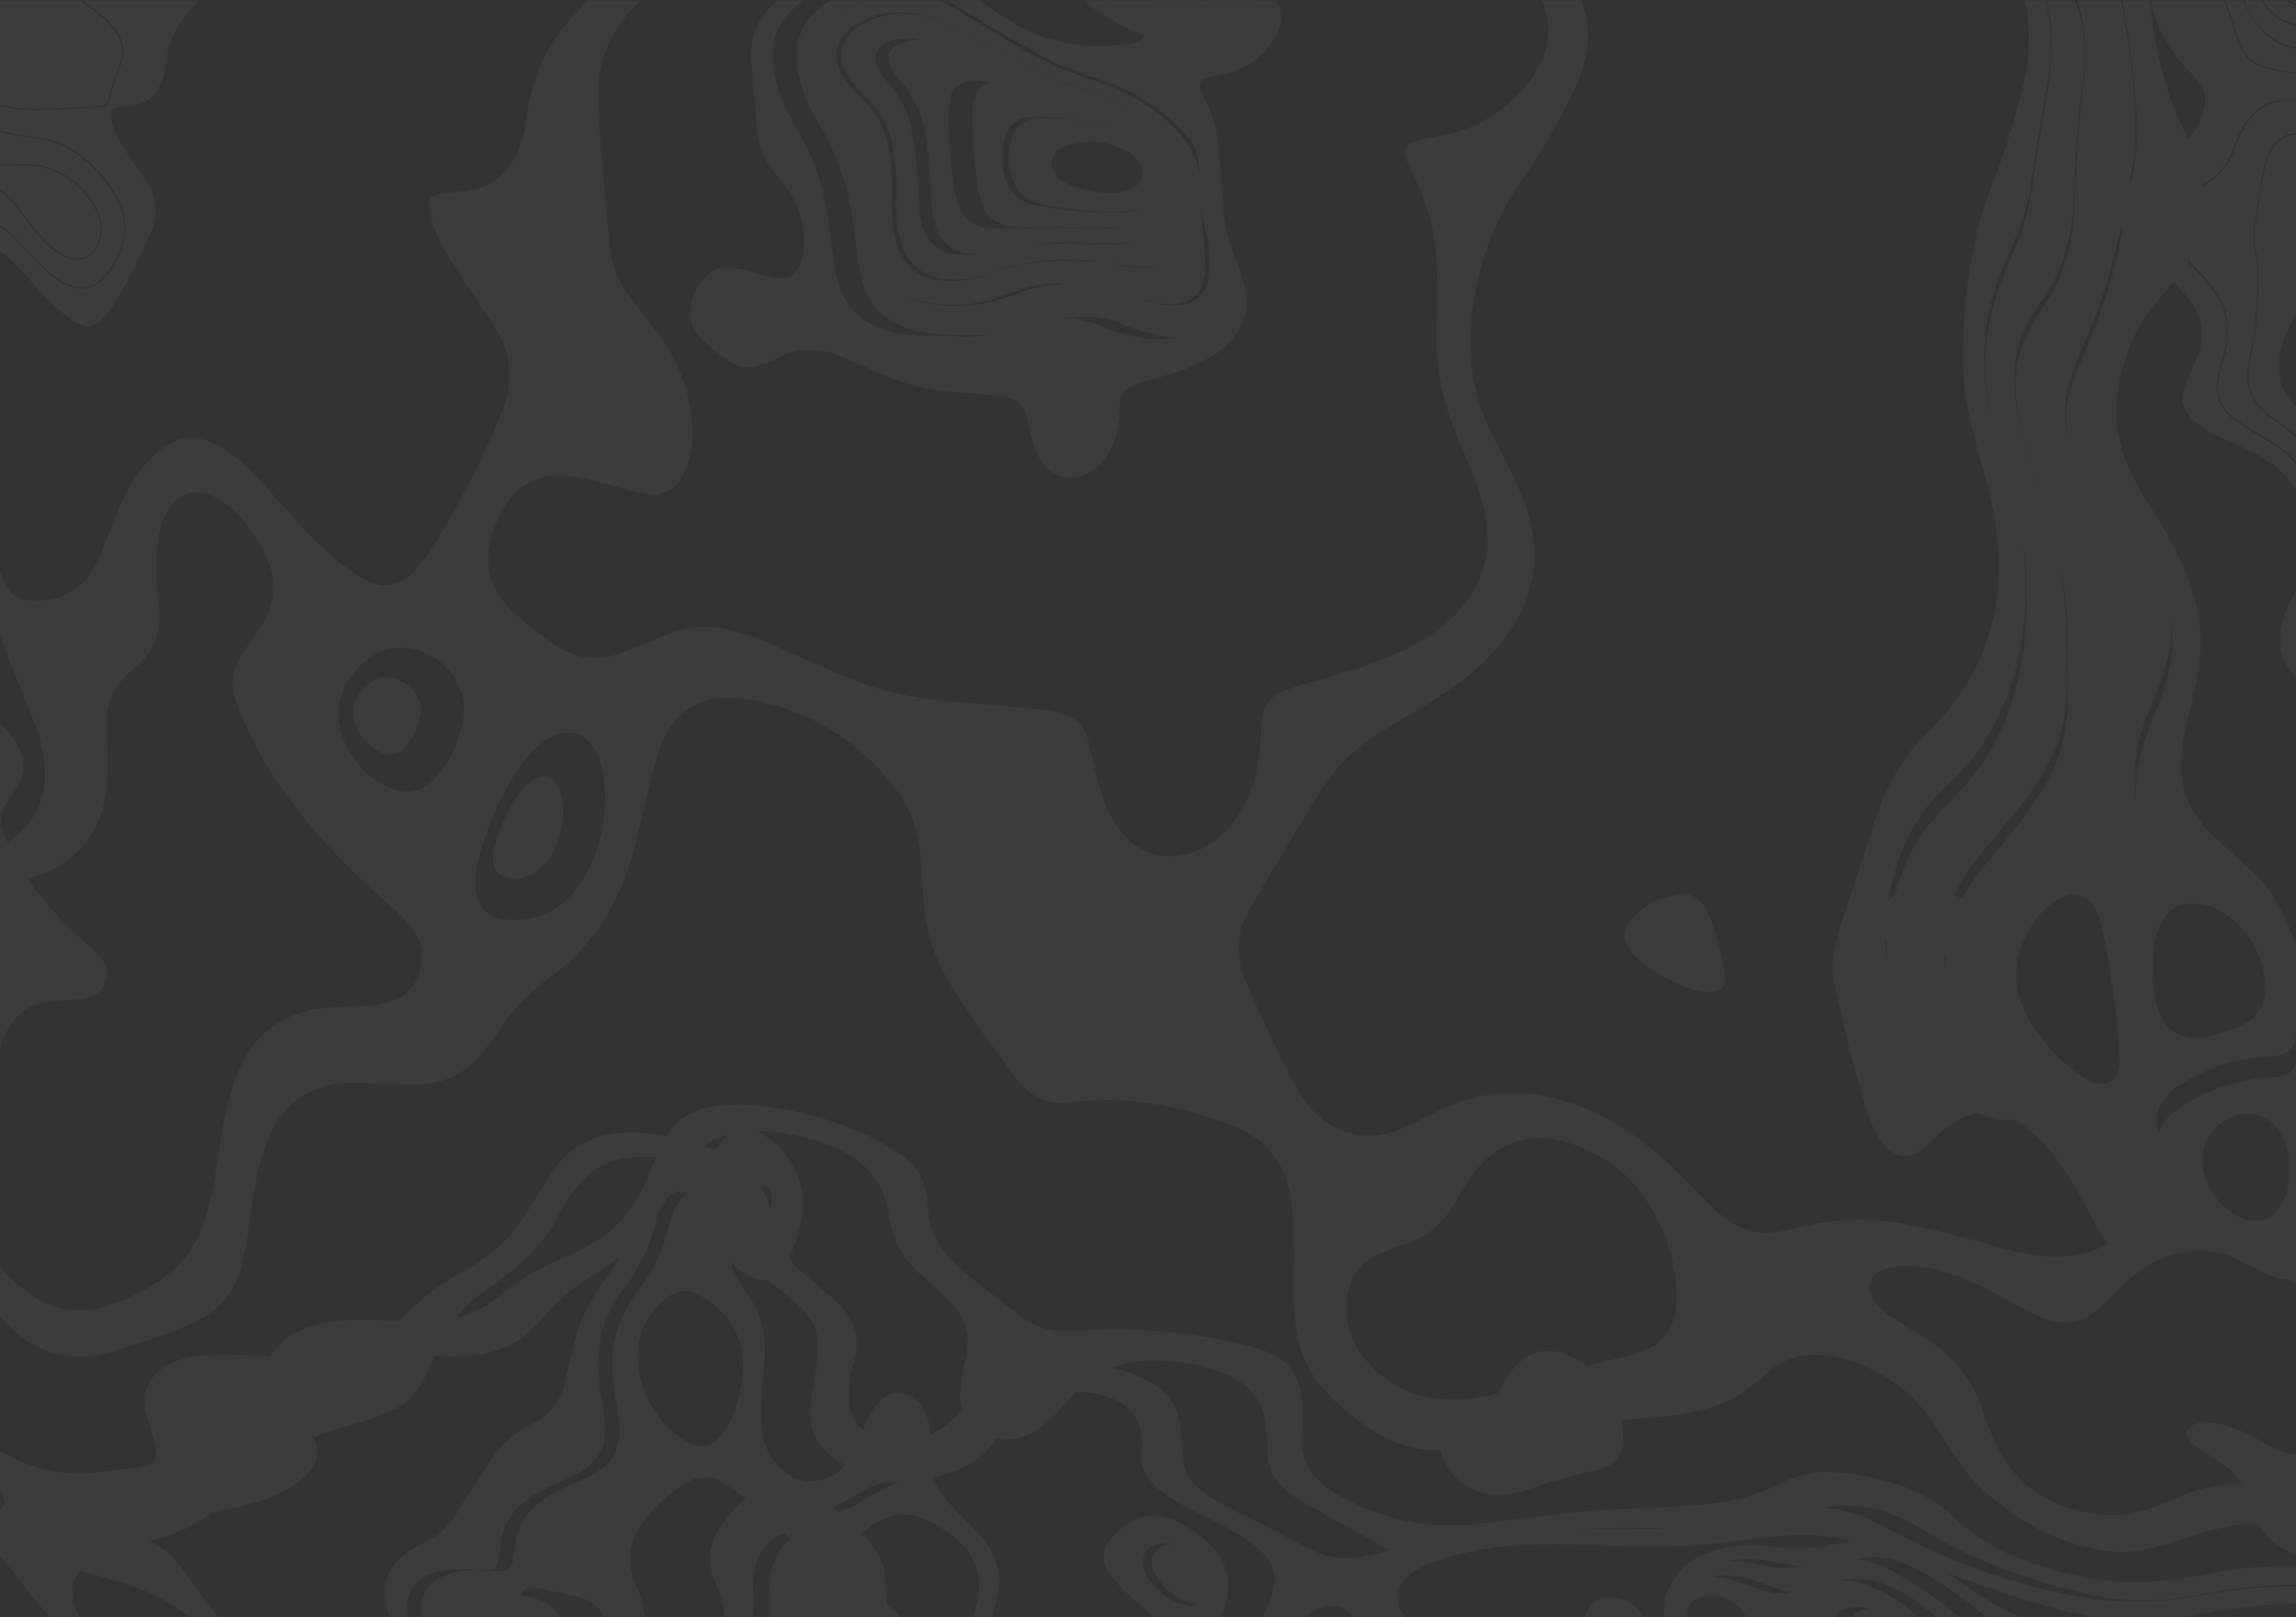 <svg xmlns="http://www.w3.org/2000/svg" xmlns:xlink="http://www.w3.org/1999/xlink" width="670" height="472" viewBox="0 0 670 472">
  <rect x="0" y="0" width="670" height="472" fill="#333333" stroke="none"/>
  <defs>
    <clipPath id="clip-path">
      <rect id="Rectangle_2" data-name="Rectangle 2" width="670" height="472" transform="translate(0 0)" fill="#fff"/>
    </clipPath>
  </defs>
  <g id="Mask_Group_1" data-name="Mask Group 1" transform="translate(0 0)" opacity="0.04" clip-path="url(#clip-path)">
    <g id="Group_2" data-name="Group 2" transform="translate(-84.691 0.105)">
      <path id="Path_2954" data-name="Path 2954" d="M1,324.068V279.477c5.457-3.512,11.594-5.423,17.694-7.366,16.161-5.148,32.593-9.44,48.525-15.313,7.734-2.851,15.357-5.952,22-10.989a22.768,22.768,0,0,0,9.546-19.815,40.614,40.614,0,0,0-2.792-13.4c-3.359-8.764-7.186-17.346-10.232-26.241a8.431,8.431,0,0,0-7.069-5.776,63.806,63.806,0,0,0-8.25-.8c-12.585-.478-25.2-.673-37.664-2.719C22.21,175.331,11.8,172.624,1,172.807V162.753a20.73,20.73,0,0,1,5.436.159c8.973,1.074,17.671,3.685,26.629,4.813,7.974,1,15.982,1.47,23.846-.752,9.2-2.6,13.142-8.941,11.645-18.345-1.091-6.853-4.276-12.8-8.007-18.49C55.07,121.775,48.436,114.3,42.2,106.522c-5.87-7.333-11.726-14.676-16.028-23.1-4.385-8.588-4.833-17.262-.631-26.044,1.791-3.742,3.623-7.464,5.46-11.184,4.538-9.185,3.953-18.211-.487-27.29-3.2-6.543-7.674-12.17-12.033-17.9H40.343c0,1.73.828,3.225,1.417,4.773,1.735,4.559,3.521,9.1,5.321,13.634,3.98,10.024,3.139,19.479-3.074,28.434a112.077,112.077,0,0,0-7.321,11.9,30.089,30.089,0,0,0-1.819,24.943,61.74,61.74,0,0,0,7.24,13.673c5.639,8.433,12.158,16.189,18.649,23.953,11.1,13.279,20.058,27.705,24.73,44.539a34.266,34.266,0,0,0,1.534,4.087,7.9,7.9,0,0,0,7.206,5.131c9.358.762,16.193-3.233,20.288-12.307,2-4.442,3.609-9.063,5.445-13.583a50.433,50.433,0,0,1,7.764-13.36c.742-.9,1.531-1.759,2.358-2.577,6.65-6.569,13.429-7.258,21.274-2.123,4.3,2.816,7.831,6.509,11.281,10.269,5.711,6.225,11.214,12.647,17.4,18.423,3.731,3.485,7.565,6.85,12.156,9.2,5.5,2.81,9.695,2.146,14.072-2.231a40.441,40.441,0,0,0,5.43-6.83,257.951,257.951,0,0,0,19.741-38.183c.2-.468.334-.964.537-1.431,4.05-9.292,2.852-18.044-2.705-26.348-3.686-5.507-7.426-10.978-11.048-16.527-3.236-4.959-6.054-10.129-7.2-16.041-.7-3.616.064-4.687,3.652-5.077,2.534-.275,5.069-.539,7.595-.878,6.525-.876,11.083-4.452,13.977-10.283a29.58,29.58,0,0,0,2.974-9.782c1.157-10.049,4.231-19.295,10.686-27.276C252.2,6.291,254.85,3.8,257.17,1h15.737c-9.073,7.8-13.152,17.736-12.7,29.618.529,13.98,2.183,27.873,3.255,41.811a28.415,28.415,0,0,0,5.62,14.515c2.392,3.3,4.877,6.538,7.411,9.733a49.606,49.606,0,0,1,11,26.461c.543,5.6.046,11.079-2.477,16.207A9.746,9.746,0,0,1,274.027,145a64.9,64.9,0,0,1-6.6-1.485,135.376,135.376,0,0,0-13.339-3.353c-11.16-1.89-17.976,1.588-22.9,11.759a34.507,34.507,0,0,0-2.134,5.723c-2.277,8.1-.514,15.1,5.543,21a106.686,106.686,0,0,0,12.172,9.941c6.825,4.929,14.006,5.586,21.693,2.327,4.358-1.848,8.737-3.659,13.184-5.276a27,27,0,0,1,13.306-1.577c7.391,1.075,14.085,4.129,20.831,7.049,10.221,4.425,20.217,9.459,31.134,12.04,10.034,2.372,20.342,2.7,30.551,3.736,5.935.6,11.926.769,17.753,2.227a10.25,10.25,0,0,1,7.911,7.636c.543,1.963.99,3.955,1.43,5.944,1.469,6.628,3.008,13.241,6.818,19.016,6.09,9.232,16.58,11.716,26.188,6.168,7.514-4.338,11.609-11.233,14.041-19.3,1.636-5.424,1.949-11.034,2.176-16.64.193-4.773,2.412-7.97,6.933-9.546,1.857-.647,3.7-1.357,5.578-1.916,4.258-1.265,8.563-2.375,12.8-3.691,9.422-2.923,18.6-6.37,26.583-12.42,12.291-9.309,16.611-21.727,12.614-36.677-1.757-6.573-4.624-12.727-7.23-18.974a75.792,75.792,0,0,1-6.166-34.1c.272-4.576.226-9.177.169-13.765a63.676,63.676,0,0,0-6.222-27.258c-.981-2.032-1.948-4.081-2.748-6.187-1.075-2.827-.4-4.193,2.437-5.217a51.518,51.518,0,0,1,8.1-1.8,40.42,40.42,0,0,0,22.559-12.472C536.405,20.2,539.96,11.52,535.634,1H547c3.584,8.969,2.135,17.573-1.931,25.964a187.744,187.744,0,0,1-15.662,27,80.508,80.508,0,0,0-12.43,28.411c-4.061,16.936-2.95,33.057,5.716,48.437,2.283,4.053,4.206,8.32,6.118,12.568,6.009,13.349,6.666,26.587-1.2,39.521a60.7,60.7,0,0,1-14.595,16.094c-7.07,5.573-14.972,9.82-22.678,14.377-7.778,4.6-14.424,10.435-19.176,18.151-7.1,11.532-14.029,23.174-20.942,34.821-3.877,6.531-4.159,13.407-1.222,20.355,4.367,10.333,9.066,20.518,14.275,30.457a43.465,43.465,0,0,0,3.4,5.34c6.717,9.237,17.371,12.247,27.9,7.8,3.685-1.557,7.235-3.434,10.844-5.17a48.807,48.807,0,0,1,35.707-3.225c12.137,3.465,22.322,10.139,31.448,18.654,5.061,4.721,9.573,9.995,14.824,14.526,5.555,4.793,11.794,6.765,19.046,4.976,1.2-.3,2.43-.49,3.622-.817a71.021,71.021,0,0,1,33.1-.782c10.442,2.069,20.633,5.126,30.938,7.729,9.288,2.345,18.292,2.052,27.008-2.347,3.376-1.7,6.894-3.137,10.389-4.591a29.791,29.791,0,0,1,20.305-1.189,101.954,101.954,0,0,1,16.941,6.986c10.317,5.142,20.054,11.262,29.773,17.433,15.58,9.892,26.452,23.919,35.5,39.636,3.675,6.385,6.552,13.17,10.055,19.637a16.114,16.114,0,0,0,5.9,6.591,89.546,89.546,0,0,0,10.351,5.13c0,6.193-.026,12.387.028,18.579.008.94-.179,1.142-1.121,1.122-3.423-.073-6.848-.029-10.273-.029-.876-3.839-2.271-7.519-3.41-11.277-1.986-6.548-6.259-9.947-13.145-9.98-2.7-.013-5.39-.061-8.085-.064-3.2,0-6.415.15-9.613.013-9.429-.4-18.579-2.691-27.825-4.313-9.655-1.694-19.338-2.789-29.123-1.438-6.819.941-13.237,3.442-19.789,5.414-5.333,1.6-10.749,2.746-16.355,2.13-13.825-1.52-25.5-7.719-35.886-16.669-6.226-5.364-10.5-12.241-14.8-19.1a44.913,44.913,0,0,0-30.609-21c-7.032-1.381-13.456-.247-18.963,4.706a60.257,60.257,0,0,1-7.535,5.96c-7.549,4.873-16.118,6.135-24.788,6.934-11.235,1.035-22.535,1.5-33.6,3.965-6.965,1.554-13.927,3.13-20.912,4.591-8.334,1.743-16.534,1.614-24.3-2.393A62.216,62.216,0,0,1,470.53,404.59a30.747,30.747,0,0,1-6.214-13.577,76.276,76.276,0,0,1-1.177-17.187,169.4,169.4,0,0,0-.4-20.308c-1.074-10.906-5.642-19.276-16.26-23.632a106.281,106.281,0,0,0-30.837-7.662,83.965,83.965,0,0,0-17.454.358c-6.5.763-11.723-1.192-15.659-6.544-6.732-9.153-13.671-18.162-19.541-27.914a51.033,51.033,0,0,1-7.264-19.494c-.631-4.626-.9-9.275-1.123-13.932-.387-8.054-1.9-15.814-6.764-22.485a67.012,67.012,0,0,0-42.5-26.991c-14.259-2.8-24.292,2.449-28.207,17.43-.387,1.48-.832,2.945-1.193,4.431q-2.4,9.871-4.767,19.751c-3.917,16.379-11.9,30.053-25.9,39.965A56.611,56.611,0,0,0,231.5,301.328c-1.4,2.043-2.893,4.021-4.366,6.012-4.736,6.4-11.176,9.586-19.044,10.05-2.55.15-5.1-.1-7.642-.111-4.943-.025-9.868-.622-14.828-.2-10.4.877-17.482,6.2-21.515,15.717a65.834,65.834,0,0,0-3.987,14.056c-1.375,7.592-1.9,15.316-3.784,22.836a24.449,24.449,0,0,1-14.4,17.3,167.582,167.582,0,0,1-24.5,8.626c-11.355,3.1-21.113.234-29.405-8.057a145.66,145.66,0,0,1-11.4-13.245C67.248,362.356,55.7,353.955,40.3,351.647a45.229,45.229,0,0,1-24.459-12.162C10.6,334.62,5.743,329.4,1,324.068Zm107.906,59.2a22.394,22.394,0,0,0,4.971-.459,53.412,53.412,0,0,0,21.045-10.245,29.484,29.484,0,0,0,9.709-13.475c2.387-6.386,3.564-13.054,4.574-19.76,1.27-8.431,2.5-16.875,5.671-24.867,4.51-11.37,12.646-18.007,25.01-19.29,5.5-.571,11.057-.274,16.534-1.225,5.131-.891,9.328-3.046,11.25-8.176,1.987-5.3,1.362-10.312-2.342-14.769a47.4,47.4,0,0,0-5.37-5.436c-12.629-10.993-24.291-22.869-33.606-36.88A109.483,109.483,0,0,1,154.9,206.625c-2.183-5.8-1.544-11.108,2.237-16.073,1.675-2.2,3.2-4.52,4.695-6.847a21.123,21.123,0,0,0,3.219-8.059c.931-5.681-.593-10.826-3.373-15.7-3.073-5.386-6.856-10.171-12.231-13.424-6.341-3.839-12.419-1.917-15.59,4.774a23.3,23.3,0,0,0-1.7,5.178c-1.536,7.247-.741,14.522-.144,21.772.542,6.575-.875,12.29-6.156,16.663-1.12.927-2.124,1.993-3.2,2.979a17.738,17.738,0,0,0-5.844,13.621c-.038,5.972.483,11.941.052,17.912-.884,12.256-6.547,21.23-18.023,26.193a110.58,110.58,0,0,1-17.276,5.451c-17.743,4.426-35.438,9.022-52.588,15.45-6.415,2.4-12.788,4.958-18.1,9.489a18.072,18.072,0,0,0-6.688,14.357c-.008,7.044,2.812,13,6.915,18.485,6.827,9.123,15.96,15.054,26.59,18.705a104.066,104.066,0,0,1,45.7,30.72A65.614,65.614,0,0,0,94.236,378.4,23.315,23.315,0,0,0,108.906,383.264Zm664.175,52.663c5.62.024,10.674.276,15.495-1.55,4.48-1.7,6.684-4.937,6.706-9.707.03-6.3-2.524-11.79-5.635-17-9.53-15.976-23.545-26.96-39.884-35.249a59.545,59.545,0,0,0-17.274-5.987c-10.672-1.754-19.427,2-27.029,9.238-2.847,2.71-5.44,5.688-8.573,8.1a13.182,13.182,0,0,1-11.044,2.839,28.527,28.527,0,0,1-7.777-2.814c-4.252-2.24-8.436-4.613-12.722-6.784-7.47-3.784-15.213-6.681-23.765-6.589a15.408,15.408,0,0,0-7.4,1.581c-3.193,1.746-4.015,4.863-2.1,7.958a17.014,17.014,0,0,0,5.346,5.082c3.4,2.245,6.852,4.426,10.3,6.6a37.836,37.836,0,0,1,16.413,20.575,89.949,89.949,0,0,0,3.806,9.765c6.267,13.381,17.321,19.719,31.623,21.031,7.846.72,14.919-2.154,21.867-5.223,8.162-3.6,16.659-4.457,25.435-3.77C755.8,434.712,764.74,435.321,773.082,435.927Zm-263.4-26.554a39.122,39.122,0,0,0,6.977-.51,67.414,67.414,0,0,0,11.4-2.981,210.341,210.341,0,0,1,29.77-8.527,37.119,37.119,0,0,0,8.106-2.564,14.041,14.041,0,0,0,8.67-11.463c.914-6.656-.227-13.1-2.32-19.35-4.816-14.384-13.932-24.843-28.667-29.488-12.174-3.838-22.331.106-29.309,10.783-1.553,2.376-3.029,4.8-4.465,7.254a24.415,24.415,0,0,1-13.852,11.367c-2.833.925-5.624,2.009-8.362,3.187a14.008,14.008,0,0,0-8.314,9.8,22.037,22.037,0,0,0,3.939,19.631C489.85,405.256,498.788,409.375,509.677,409.373ZM262.252,235.028c.035-6.022-.553-10.764-2.909-15.115-2.861-5.284-7.64-6.678-12.909-3.821a23.226,23.226,0,0,0-7.121,6.028c-6.691,8.4-10.736,18.1-13.706,28.3a28.45,28.45,0,0,0-1.242,8.175c.048,6.785,3.454,10.414,10.213,10.777,8.441.454,14.948-3.138,19.834-9.8C260.01,251.944,261.847,243.11,262.252,235.028ZM184.4,209.45c.193,8.913,7.035,18.494,15.434,21.538,4.769,1.728,9.053.939,12.614-2.78,4.857-5.073,7.4-11.3,8.473-18.112,1.819-11.582-10.16-22.427-21.649-19.745C191.014,192.279,184.219,201.006,184.4,209.45Z" transform="translate(-0.973 -0.976)" fill="#fff"/>
      <path id="Path_2955" data-name="Path 2955" d="M74.481,618.083H63.921c-.455-1.869-1.974-3.563-2.868-5.362-1.1-2.212-1.965-4.439-1.677-6.744.695-5.555,5.149-10.053,12.819-13.552,3.45-1.574,7.25-2.907,10.762-4.442,4.329-1.892,5.074-3.754,2.888-6.583a14.39,14.39,0,0,0-1.493-1.633,80.869,80.869,0,0,0-17.5-12.191,48.059,48.059,0,0,0-21.39-5.331,96.753,96.753,0,0,1-10.21-.823,43.714,43.714,0,0,1-16.481-5.816c-4.879-2.873-9.575-5.843-14.4-8.744A9.822,9.822,0,0,0,1,545.183V535.4c3.425,2.236,7.089,4.347,10.8,6.436a69.544,69.544,0,0,0,29.453,8.8A71.239,71.239,0,0,1,63.491,555.9a73.37,73.37,0,0,1,12.44,6.888c4.532,3.043,8.775,6.229,14.173,8.846a43.531,43.531,0,0,0,23.4,3.937,176.217,176.217,0,0,0,33.337-6.368c5.381-1.576,8.623-4.21,10.493-7.4a30.249,30.249,0,0,0,2.973-8.507c1.052-4.284,2.106-8.572,4.947-12.634,3.174-4.538,8.407-7.924,17.3-9.1a71.715,71.715,0,0,1,12.02-.479c5.484.2,10.985.343,16.474.142,6.745-.247,12.447-1.764,16.85-4.66a38.862,38.862,0,0,0,3.893-2.806,68.416,68.416,0,0,1,18.32-10.8c10-4.167,16.8-9.6,20.735-16.173a72.586,72.586,0,0,0,4.712-9.294c1.578-3.77,2.882-7.582,5.214-11.241,3.61-5.664,11.729-8.545,22.5-8.034,1.24.059,2.489.132,3.7.279,16.258,1.965,29.795,6.468,40.455,13.572,4.261,2.84,6.919,6.122,7.967,9.8a34.529,34.529,0,0,1,1.151,7.551c.366,6.373,3.912,12.139,10.248,17.422,5.29,4.411,10.931,8.682,16.556,12.959a25.733,25.733,0,0,0,4.112,2.543,17.109,17.109,0,0,0,7.507,1.814c2.636.04,5.29.063,7.913-.061a147.533,147.533,0,0,1,18.217.085c10.954.839,21.606,2.281,31.443,5.208,5.447,1.621,8.963,4.137,10.8,7.4a17.451,17.451,0,0,1,1.921,5.634c.83,4.682.347,9.374.267,14.057-.129,7.6,5.337,13.521,15.794,18.374a66.224,66.224,0,0,0,36.923,5.581c8.166-.984,16.322-2,24.5-2.943,11.741-1.358,23.747-1.424,35.611-2.187,9.787-.629,18.708-2.337,26.018-6.178.956-.5,2.036-.933,3.072-1.388a30.394,30.394,0,0,1,15.111-2.1,76.968,76.968,0,0,1,17.032,3.481,45.8,45.8,0,0,1,17.619,10.716c5.8,5.345,13.432,9.646,23.151,12.788,9.4,3.038,19.267,5.181,30.383,4.961a107.173,107.173,0,0,0,18.384-2.292,116.946,116.946,0,0,1,29.408-2.161c5.689.344,11.363.746,16.959,1.4a240.7,240.7,0,0,0,36.659,1.992c1.9-.066,3.812.01,5.716.055,5.691.135,9.709,1.571,11.757,4.614a43.7,43.7,0,0,1,3.866,6.875H819.85c-.543-.326-1.043-.679-1.634-.975-4.276-2.142-9.474-3.2-14.972-3.889-9.153-1.14-18.3-2.29-27.475-3.381-11.773-1.4-23.6-2.12-35.537-.583-5.434.7-10.731,1.662-16.064,2.555a76.472,76.472,0,0,1-28.664-.6,164.793,164.793,0,0,1-38.13-13.117c-5.275-2.541-9.836-5.482-14.867-8.159a39.164,39.164,0,0,0-10.1-3.846c-6.425-1.427-12.675-.838-18.806.6-5.611,1.312-11.229,2.609-17.12,3.494-10.31,1.55-20.846,1.736-31.425,1.555a191.224,191.224,0,0,0-45.192,4.288c-5.167,1.157-10.418,2.2-15.55,3.4-5.419,1.269-9.93.651-14-1.632-8.1-4.548-16.323-9.025-24.407-13.581-6.866-3.868-10.147-8.572-10.343-14a78.185,78.185,0,0,0-.884-10.745c-1.392-7.942-9.159-13.561-22.347-15.745-8.107-1.343-16.1-1.316-23.324,1.62a25.146,25.146,0,0,0-7.99,5.307c-2.66,2.494-4.677,5.17-7.144,7.717a26.209,26.209,0,0,1-7.32,5.764,15.607,15.607,0,0,1-15.873-.729,10.188,10.188,0,0,1-3.127-3.343,14.1,14.1,0,0,1-1.694-8.338,105.789,105.789,0,0,1,1.894-10.7,16.249,16.249,0,0,0-4.461-14.852c-2.494-2.687-5.422-5.223-8.31-7.775-4.794-4.236-7.845-8.811-9.071-13.78-.876-3.552-1.211-7.15-2.631-10.654-3.745-9.244-13.814-15.227-30.359-17.579-10.454-1.487-18.613.634-23.9,5.851a27.35,27.35,0,0,0-2.834,3.307,78.711,78.711,0,0,0-6.616,11.268c-4.033,7.936-10.57,15.069-20.8,21.134a55.538,55.538,0,0,0-13.866,11.555,48.472,48.472,0,0,1-6.189,6.192c-4.431,3.589-10.457,5.625-18.276,5.993a64.8,64.8,0,0,1-7.466-.073c-6.032-.413-12.06-.86-18.157-.79-8.943.1-15.126,2.648-17.915,7.367-1.845,3.12-1.887,6.329-1.469,9.56.443,3.422,1.906,6.763,2.6,10.165.751,3.693-.976,7.026-4.79,10.048-4.753,3.766-11.232,6.285-18.88,7.882a126.1,126.1,0,0,1-28.148,2.9,24.557,24.557,0,0,0-4.575.264c-3.1.533-3.678,1.7-1.5,3.015a12.954,12.954,0,0,0,3.292,1.416c7.624,2.089,12.128,5.605,15.176,9.889,3.532,4.963,7,9.944,11.107,14.775h-8.8c.086-.372-.406-.6-.735-.854a56.891,56.891,0,0,0-18.314-9.344c-7.629-2.352-15.54-4.4-23.385-6.509a57.136,57.136,0,0,0-7.195-1.493c-12.708-1.728-22.011,2.833-20.441,10.035A30.055,30.055,0,0,0,74.481,618.083Z" transform="translate(-0.973 -145.903)" fill="#fff"/>
      <path id="Path_2956" data-name="Path 2956" d="M1343.587,429v14.313c-.317-.6-.64-1.178-.948-1.79-3.933-7.821-6.924-16.917-9.779-26.157-3.3-10.679-7.922-18.206-14.1-22.358a130.021,130.021,0,0,1-27.369-25.424c-3.328-4.025-6.555-8.348-10.033-11.933-3.983-4.106-7.9-4.395-11.815.254-1.138,1.351-2.306,2.613-3.448,3.955a34.079,34.079,0,0,1-6.535,6.233c-4.946,3.343-9.958,2.516-14.965.7-7.033-2.544-13.764-7-20.451-11.718-9.355-6.593-18.756-12.964-27.53-22.152a191.355,191.355,0,0,0-25.689-22.619,33.422,33.422,0,0,1-9.314-9.53c-4.833-7.71-7.783-22.828-1.207-35.835a51.038,51.038,0,0,1,3.652-6.127c3.118-4.484,6.489-8.252,9.766-12.285a131.106,131.106,0,0,0,12.276-17.131c4.147-7.145,6.346-15.841,6.282-26.512-.029-4.847.013-9.7-.009-14.542a112.025,112.025,0,0,0-1.32-16.839c-1.612-10.289-4.449-19.459-7.3-28.619-2.022-6.5-4.2-12.84-5.618-19.943a45.315,45.315,0,0,1-1.006-11.722A32.436,32.436,0,0,1,1181.4,96.6c1.709-2.966,3.5-5.777,5.3-8.533,4.333-6.612,6.941-15.009,7.468-25.54.637-12.71,1.234-25.407,2.919-37.85a48.932,48.932,0,0,0-1.83-22.827A6.512,6.512,0,0,1,1195.1,1h12.721c1.513,7.979,2.65,16.153,3.5,24.468a98.593,98.593,0,0,1,.655,17.628c-.388,5.087-1.51,9.723-2.338,14.543-2.72,15.83-6.686,30.366-12.426,43.1a104.512,104.512,0,0,0-4.038,10.136,32.388,32.388,0,0,0-.131,20.082,44.8,44.8,0,0,0,5.764,12.118c2.954,4.418,6.29,7.683,9.54,11.213a57.229,57.229,0,0,1,10.883,15.845c3.809,8.479,4.247,16.179,1.419,25.929a114.161,114.161,0,0,1-4.158,11.109c-1.88,4.672-3.779,9.374-4.347,15.316-1.145,11.95.966,18.317,6.147,22.051a45.342,45.342,0,0,0,5.583,3.386c6.322,3.3,12.673,6.36,18.745,11.215,8.546,6.833,13.531,19.174,15.968,35.651a35.54,35.54,0,0,1,.423,6.843c-.155,3.379-.988,5.369-2.7,6.367a9.615,9.615,0,0,1-4.592,1.159,52.831,52.831,0,0,0-24.572,7.159,21.843,21.843,0,0,0-7.047,5.727c-1.753,2.294-2.227,5.324-1.473,9.1a26.317,26.317,0,0,0,1.629,5.129,41.115,41.115,0,0,0,7.874,12.273c7.126,7.675,14.671,12.675,23.012,12.087,4.934-.348,9.056-4.016,12.289-11.166,1.888-4.174,2.93-9.2,4.148-14.061,1.469-5.864,3.238-7.109,6.435-4.623a24.363,24.363,0,0,1,5.955,7.556c2.908,5.278,5.661,10.869,8.63,16.015,8.144,14.108,17.474,24.1,28.4,28.324,3.632,1.406,7.32,2.235,10.945,3.749,3.987,1.666,6.7,6.011,8.187,13.155.7,3.365,1.387,6.738,2.09,10.1C1339.627,416.488,1341.148,423.2,1343.587,429Zm-150.458-167.04c-4.919.94-10.234,5.349-14.188,14.645a23.677,23.677,0,0,0-.273,16.758,29.671,29.671,0,0,0,3.223,6.592c4.7,7.1,9.91,12.4,15.646,15.82a7.986,7.986,0,0,0,5.912,1.285c2.816-.641,3.878-2.828,3.887-8.16a89.766,89.766,0,0,0-.987-12.522c-1.206-8.7-2.248-17.5-4.287-25.71C1200.542,264.552,1197.936,261.791,1193.129,261.958Zm37.169,41.723a38.1,38.1,0,0,0,9.937-2.389,18.179,18.179,0,0,0,6.641-3.839c2.731-2.642,3.628-6.8,2.655-12.309a25.028,25.028,0,0,0-4.24-10.48c-5.509-7.667-11.747-10.749-18.532-9.953a8.547,8.547,0,0,0-6.281,4.021c-3.014,4.388-3.62,10.509-3.373,17.164.35,9.383,3.2,15.368,8.079,17.1A12.741,12.741,0,0,0,1230.3,303.681Z" transform="translate(-504.22 -0.976)" fill="#fff"/>
      <path id="Path_2957" data-name="Path 2957" d="M658.365,1h34.982a2.277,2.277,0,0,0,.119.585c1.794,3.616,1.192,7.089-.792,10.37a22.269,22.269,0,0,1-13.6,10.28c-1.883.516-3.832.782-5.729,1.252-2.194.544-2.8,1.679-2,3.819.539,1.447,1.246,2.833,1.894,4.238,2.915,6.326,3.545,13.031,3.078,19.854a46.25,46.25,0,0,0,3.813,22.425,77.924,77.924,0,0,1,3.38,8.652c1.706,5.492,1.525,10.79-1.83,15.678a23.593,23.593,0,0,1-6.619,6.271,48.413,48.413,0,0,1-11.426,5.205c-3.9,1.313-7.939,2.172-11.816,3.579a5.8,5.8,0,0,0-4.2,6.024,33.333,33.333,0,0,1-.522,5.962c-.839,4.74-2.689,8.969-6.437,12.175-5.717,4.889-12.715,3.7-16.48-2.8a21.758,21.758,0,0,1-1.818-4.132,79.4,79.4,0,0,1-2.046-8.182,6.321,6.321,0,0,0-5.553-5.38c-5.072-.874-10.2-1.2-15.319-1.573a61.743,61.743,0,0,1-21.593-5.333c-3.924-1.8-7.92-3.453-11.9-5.134a20.578,20.578,0,0,0-17.748.306,43,43,0,0,1-6.5,2.5,8.611,8.611,0,0,1-6.859-.721,37.38,37.38,0,0,1-10.349-8.286,8.914,8.914,0,0,1-2.341-6.281,16.1,16.1,0,0,1,4.439-10.6,8.49,8.49,0,0,1,6.677-2.767,25.885,25.885,0,0,1,5.9.939c2.484.645,4.911,1.506,7.446,1.959,4.235.756,6.851-.836,8.089-4.95a13.11,13.11,0,0,0,.444-1.9,26.017,26.017,0,0,0-2.224-14.9c-1.627-3.523-4.13-6.439-6.5-9.443-2.53-3.2-4.39-6.722-4.649-10.849-.447-7.121-1.31-14.207-1.712-21.327a20,20,0,0,1,4.093-14A41.713,41.713,0,0,1,547.548,1h7.828a3.468,3.468,0,0,1-1.139.894c-5.273,3.722-8.038,8.714-7.927,15.257a34.577,34.577,0,0,0,1.353,8.913c1.406,4.951,3.962,9.369,6.433,13.821a68.924,68.924,0,0,1,7.8,21.37c1.062,5.9,1.605,11.869,2.548,17.782.588,3.689,1.512,7.276,3.718,10.38,4.016,5.652,9.788,8.123,16.436,8.975,5.312.681,10.661.483,15.993.7a41.252,41.252,0,0,0,17.357-2.84,31.3,31.3,0,0,1,25.082.13,45.9,45.9,0,0,0,9.461,2.874c5.136.992,10.215.957,15.144-1.057a13.534,13.534,0,0,0,8.856-13.339,30.8,30.8,0,0,0-1.618-8.5c-1.035-3.434-2.034-6.874-2.778-10.387-1.019-4.819-.953-9.724-1.217-14.6-.346-6.356-2.564-11.8-7.37-16.1-2.977-2.668-6.117-5.132-9.251-7.608a39.086,39.086,0,0,0-14.366-7.1c-2.008-.535-4.023-1.04-6.028-1.585-10.128-2.752-19.074-7.924-27.758-13.616A34.333,34.333,0,0,1,600.388,1h6.85c.076.462.491.627.8.871A67.083,67.083,0,0,0,620.665,9.7c9.666,4.716,19.814,5.451,30.266,3.827a6.125,6.125,0,0,0,5.3-4.893C656.912,6.08,657.478,3.495,658.365,1Z" transform="translate(-236.103 -0.976)" fill="#fff"/>
      <path id="Path_2958" data-name="Path 2958" d="M1538.751,251.3V262.31c-3.115.619-6.223,1.282-9.347,1.847a29.392,29.392,0,0,0-10.821,4.334c-1.128.728-2.3,1.4-3.489,2.02-5.6,2.908-10.85,2.07-15.6-1.814-4.784-3.91-7-10.606-1.686-16.543.842-.941,1.689-1.886,2.445-2.9,3.821-5.1,3.815-10.691,1.727-16.37a5.439,5.439,0,0,0-6.265-3.59c-2.037.338-3.38,1.72-4.575,3.249-1.1,1.412-2.088,2.919-3.213,4.312a10.494,10.494,0,0,1-10.039,4.094,18.438,18.438,0,0,1-9.817-4.6c-3.352-2.9-5.728-6.571-7.988-10.3a41.694,41.694,0,0,0-16.358-15.559,43.283,43.283,0,0,1-8.4-5.665c-3.341-2.943-4.773-6.531-3.719-10.948.557-2.338,1.207-4.653,1.78-6.987a24.159,24.159,0,0,0,.524-10.535c-.93-4.729-3.485-8.573-6.679-12.029-2.6-2.813-5.337-5.5-7.969-8.281a18.018,18.018,0,0,1-3.681-5.441,6.522,6.522,0,0,1,2.159-8.173,17.994,17.994,0,0,1,4.129-2.356c1.012-.432,2.009-.907,3.041-1.284,5.642-2.06,9.2-6.1,11.253-11.64a35.992,35.992,0,0,1,3.76-7.668,13.665,13.665,0,0,1,11.441-6.463c6.577-.2,12.179,2.182,17.063,6.456,3.046,2.666,5.592,5.813,8.354,8.752a18.8,18.8,0,0,0,3.449,3.094,3.178,3.178,0,0,0,4.723-.822,12.1,12.1,0,0,0,1.9-3.676,19.712,19.712,0,0,0,.188-10.385,12.971,12.971,0,0,1-.446-3.75,2.141,2.141,0,0,1,2.759-2.125,6.754,6.754,0,0,1,2.381.913,23.269,23.269,0,0,1,4.331,3.374,74.606,74.606,0,0,0,10.426,8.665,70.133,70.133,0,0,1,17.1,15.551c4.286,5.5,9.748,9.8,15.155,14.133v14.433a26.723,26.723,0,0,0-5.933-6.762c-4.182-3.152-8.753-5.012-14.112-4.252a37.013,37.013,0,0,0-6.349,1.768c-5.551,1.831-11.2,2.894-17.075,2.178a71.607,71.607,0,0,1-18.114-4.912c-5.406-2.179-8.268-6.172-8.694-12.031a36.779,36.779,0,0,0-2.145-11.122,16.735,16.735,0,0,0-6.651-8.372c-5.166-3.212-10.776-1.613-13.493,3.814a15.386,15.386,0,0,0-1.15,3.087c-1.263,4.946-1.823,10.017-2.683,15.034-.574,3.346-1.085,6.716-.413,10.083,1.538,7.72.7,15.425.014,23.134-.338,3.822-1.359,7.536-1.914,11.326-.756,5.16.489,9.622,4.506,13.134a26.593,26.593,0,0,0,2.449,2.022,82.552,82.552,0,0,1,18.078,16.689,20.139,20.139,0,0,0,3.057,2.987c3.749,3.055,7.562,3.135,11.372.19,1.482-1.146,2.885-2.395,4.357-3.555a17.265,17.265,0,0,1,8.471-3.825c5.081-.679,9.666.828,14.07,3.145,6.017,3.164,9.521,7.982,9.923,14.912a44.284,44.284,0,0,0,.9,7.149,11.641,11.641,0,0,0,9.4,9.479,16.3,16.3,0,0,0,8.459-.323C1536.32,252.238,1537.528,251.743,1538.751,251.3Z" transform="translate(-699.384 -83.705)" fill="#fff"/>
      <path id="Path_2959" data-name="Path 2959" d="M698.2,643.389H684.835a8.925,8.925,0,0,0-14.322,0H658.1c.192-1.473,1.136-2.868,1.694-4.3,1.695-4.356,2.819-8.706-.319-13.02-2.638-3.626-7.215-6.59-12.405-9.331-4.983-2.631-10.336-5.075-14.983-7.88-6.267-3.784-9.865-8.036-9.41-13.086a28.03,28.03,0,0,0-.009-4.769,12.287,12.287,0,0,0-4.505-9.268c-6.473-5.4-19.547-5.944-27.491-1.126a30.326,30.326,0,0,0-8.207,7.693c-2.174,2.713-3.921,5.528-6.972,8.033C567.738,602.7,551.26,606.57,536,598.658c-6.239-3.236-8.792-7.294-9.672-11.7-1-4.987.269-9.931,1.157-14.881a31.211,31.211,0,0,0,.517-10.986c-.941-5.341-5.751-9.88-11.616-14.151-6.98-5.083-10.391-10.759-11.428-16.887a56.83,56.83,0,0,0-1.534-6.8c-1.28-4.282-4.139-8.21-10.547-11.235-9.13-4.311-24-5.283-32.073,2.372a38.75,38.75,0,0,0-8.143,11.2c-3.81,7.665-10.413,14.577-19.711,20.872-6.8,4.6-11.558,9.736-14.154,15.375-1.57,3.411-3.143,6.821-4.75,10.227-1.671,3.54-3.517,7.044-8.459,9.85-3.906,2.217-8.814,3.733-13.85,5.139-7.371,2.057-13.855,4.615-18.592,8.229-7.185,5.48-14.684,10.857-21.08,16.6-3.885,3.486-9.138,6.219-16.017,8.171-4.865,1.381-9.875,2.641-14.383,4.34-7.364,2.777-11.19,6.438-11.15,11.174a17.25,17.25,0,0,0,2.431,7.82h-8.593c-4.318-4.906-8.285-9.887-12.087-14.9-3.269-4.31-8.013-7.954-16.434-10.053a15.188,15.188,0,0,1-3.938-1.569c-1.606-.933-1.307-1.6.93-2.047a28.7,28.7,0,0,1,6.095-.479,128.035,128.035,0,0,0,16.82-.809c10.278-1.175,20.12-2.85,28.12-6.563,8.622-4,12.569-8.916,10.76-14.909-.778-2.578-1.624-5.151-2.284-7.736-1-3.925-.931-7.817,2.061-11.558,2.644-3.305,7.361-5.319,14.247-6.024,5.654-.579,11.253-.065,16.834.206,5,.243,9.962.546,14.986.392,7.281-.224,13.3-1.734,18.067-4.586a38.021,38.021,0,0,0,8.572-7.319A68.8,68.8,0,0,1,423.712,542.8c8.429-4.783,14.888-10.151,18.666-16.33q3.745-6.125,7.6-12.233a28.461,28.461,0,0,1,6.546-7.449c5.094-4.019,12.788-5.825,21.947-4.872,14.57,1.516,24.958,5.851,31.177,12.754,3.7,4.108,4.385,8.57,5.227,12.991,1.1,5.764,4.128,11.186,10.218,16.112,2.128,1.721,4.147,3.478,6.268,5.2,7.136,5.8,9.61,12.048,7.582,18.843-1.323,4.429-2.311,8.9-1.577,13.4a10.807,10.807,0,0,0,4.709,7.6c4.661,3.321,12.457,3.8,18.523,1.164a22.09,22.09,0,0,0,5.1-3.053,54.3,54.3,0,0,0,5.536-5.133,54.773,54.773,0,0,1,8.045-7.489c6.687-4.8,15.727-6.534,26.913-5.337,14.883,1.593,24.532,6.9,27.006,14.767,1.373,4.366.966,8.784,1.459,13.176.468,4.162,2.951,7.894,8.067,11.154,5.958,3.8,13.351,6.871,19.885,10.379,3.568,1.915,7.079,3.863,10.97,5.617a21.823,21.823,0,0,0,13.307,1.315c3.583-.674,7.185-1.326,10.711-2.073,14.111-2.987,28.491-5.4,43.916-5.777,7.082-.173,14.159-.035,21.239-.068a182.1,182.1,0,0,0,36.4-3.373c3.829-.8,7.646-1.622,11.536-2.339a40.973,40.973,0,0,1,9.822-.737,39.794,39.794,0,0,1,15.324,3.908c4.693,2.26,9.047,4.7,13.731,6.969a183.169,183.169,0,0,0,44.292,14.8,94.429,94.429,0,0,0,26.457,1.581c5.832-.481,11.4-1.471,17.034-2.347a138.035,138.035,0,0,1,28.963-1.656c5.543.305,11.048.7,16.486,1.323,10.48,1.194,20.97,2.366,31.409,3.646,5.623.69,10.869,1.846,14.824,4.154h-25.3a59.419,59.419,0,0,0-6.54-1.087,256.148,256.148,0,0,0-32.421-3.234c-14-.332-26.869,2.08-39.808,4.321H901.571a188.005,188.005,0,0,1-18.841-4.686c-10.366-3.194-20.213-6.783-30.144-10.309-6.4-2.273-12.68-4.639-19.418-6.658a62.18,62.18,0,0,0-23.124-2.371q-5.782.464-11.44,1.2a198.943,198.943,0,0,1-38.248,1.762c-7.268-.458-14.578-.666-21.9-.471-11.271.3-21.781,1.841-30.958,5.332-5.673,2.159-9.244,4.958-10.027,8.661C696.933,638.4,697.766,640.881,698.2,643.389Z" transform="translate(-204.834 -171.209)" fill="#fff"/>
      <path id="Path_2960" data-name="Path 2960" d="M448.152,697.758H436.165c-1.042-3.224-3.525-4.866-6.541-5.866a82.963,82.963,0,0,0-8.551-1.988,29.516,29.516,0,0,0-6-1.022c-2.09-.018-2.9.606-3.221,2.683a18.433,18.433,0,0,0,.1,6.193H383.08c-1.173-5.629,1.148-10.134,6.449-12.366a24.575,24.575,0,0,1,11.534-1.462,40.344,40.344,0,0,0,5.374.163,2.83,2.83,0,0,0,2.93-2.294,13.3,13.3,0,0,0,.388-1.79c.3-1.931.515-3.879.892-5.795,1.069-5.428,4.545-9.056,9.031-11.923,3.7-2.363,7.838-3.81,11.745-5.738,7.484-3.694,9.974-8.2,9.043-16.46-.415-3.683-1.047-7.341-1.508-11.019-.912-7.282-.191-14.318,3.311-20.909a59.33,59.33,0,0,1,4.439-7.024,46.315,46.315,0,0,0,8.3-17.421,33.315,33.315,0,0,1,1.222-3.842,13.468,13.468,0,0,1,2.392-4.375c2.168-2.547,4.857-2.472,6.89.173a10.541,10.541,0,0,1,1.969,4.949q.566,3.74.89,7.516a24.677,24.677,0,0,0,3.225,10.546,70.013,70.013,0,0,0,4.837,7.056,26.257,26.257,0,0,1,5.349,17.522c-.105,2.732-.4,5.446-.718,8.16-.609,5.218-1.468,10.418-1.155,15.706a14.956,14.956,0,0,0,1.663,6.336,30.92,30.92,0,0,0,13.776,13.095,11.433,11.433,0,0,0,9.276.325,48.755,48.755,0,0,0,7.354-3.588,68.378,68.378,0,0,1,8.322-4.385,7.1,7.1,0,0,1,6.672.548,19.414,19.414,0,0,1,2.035,1.352c5.055,4.06,10.029,8.22,14.667,12.753,3.31,3.235,5.708,7.035,6.217,11.764a32.616,32.616,0,0,1-1.442,12.427H543.8c.463-1.727,1.014-3.435,1.372-5.183,1.368-6.673-.312-12.408-5.382-17.075a39.212,39.212,0,0,0-7.911-5.694c-6.874-3.718-13.328-2.967-19.173,2.223-5.294,4.7-5.618,9.651-1,15a88.23,88.23,0,0,0,8.565,8.174,13.941,13.941,0,0,1,2.735,2.55H496.833a62.488,62.488,0,0,1-1.066-11.163,18.081,18.081,0,0,0-4.976-11.663,71.144,71.144,0,0,0-5.727-5.846,82.9,82.9,0,0,0-14.158-10.8,10.04,10.04,0,0,0-11.188.251,45.316,45.316,0,0,0-11.169,9.777c-4.592,5.752-6.357,12-3.329,19.14A35.188,35.188,0,0,1,448.152,697.758Zm28.585-73.875c-.089-.983-.141-2.454-.368-3.9-1.129-7.189-5.607-12.068-11.356-15.922-4.06-2.723-7.754-2.318-11.5.979a21.015,21.015,0,0,0-7.5,16.235,28.848,28.848,0,0,0,6.627,18.252,22.339,22.339,0,0,0,9.11,7.372,6.731,6.731,0,0,0,7.749-1.6,16.729,16.729,0,0,0,3.18-4.456A40.4,40.4,0,0,0,476.737,623.884Z" transform="translate(-175.195 -225.579)" fill="#fff"/>
      <path id="Path_2961" data-name="Path 2961" d="M1372.05,1h21.283a3.682,3.682,0,0,0,.481,1.622c1.463,3.932,2.533,8,4.144,11.882a9.952,9.952,0,0,0,6.219,5.828,36.733,36.733,0,0,0,4.959,1.306,61.62,61.62,0,0,0,9.465,1.029,18.114,18.114,0,0,0,11.88-3.715,15.774,15.774,0,0,1,11.107-3.319,29.8,29.8,0,0,1,9.876,2.608,35.754,35.754,0,0,1,12.26,9.906,89.238,89.238,0,0,0,12.4,12.449,131.089,131.089,0,0,1,11.524,10.571,98.585,98.585,0,0,0,11.361,10.013v8.562a1.081,1.081,0,0,1-.335-.122c-5.166-4.307-10.474-8.473-14.638-13.828a65.591,65.591,0,0,0-16.146-14.8,67.383,67.383,0,0,1-9.078-7.23c-1.461-1.36-2.946-2.7-4.47-3.987a9.822,9.822,0,0,0-4.042-2.208c-2.649-.632-3.927.37-3.89,3.066a10.8,10.8,0,0,0,.166,1.577c.3,1.809.713,3.605.9,5.425a13.987,13.987,0,0,1-2.5,9.615c-1.333,1.919-2.547,2.082-4.446.762a20.84,20.84,0,0,1-3.143-2.893c-2.469-2.6-4.746-5.381-7.355-7.852a25.018,25.018,0,0,0-17.954-7.38,14.214,14.214,0,0,0-12.752,7.265,44.071,44.071,0,0,0-3.47,7.409,18.457,18.457,0,0,1-11.314,11.267,26.212,26.212,0,0,0-6.452,3.183,7.211,7.211,0,0,0-2.663,9.067,13.461,13.461,0,0,0,1.633,3,45.69,45.69,0,0,0,5.01,5.679,87.72,87.72,0,0,1,7.238,7.787c4.544,5.84,5.961,12.286,3.939,19.449-.543,1.922-1.021,3.861-1.538,5.79-1.49,5.561-.069,10.108,4.606,13.608a53.428,53.428,0,0,0,6.958,4.535,41.621,41.621,0,0,1,16.549,15.533,46.071,46.071,0,0,0,7.219,9.68,19.254,19.254,0,0,0,9.747,5.3c4.974.975,9.095-.374,12.217-4.49a51.049,51.049,0,0,1,3.777-4.956c3.208-3.3,7.456-2.681,9.115,1.615,2.116,5.479,1.915,10.872-1.878,15.728-.953,1.22-2.018,2.352-2.975,3.569a10.544,10.544,0,0,0-2.394,7.865c.708,6.547,6.835,11.9,13.76,12.117a16.587,16.587,0,0,0,10.253-3.441c6.115-4.338,13.345-4.946,20.343-6.368v9.541a40.375,40.375,0,0,0-10.684,2.978c-1.868.814-3.717,1.676-5.6,2.444a24.67,24.67,0,0,1-16.042,1.236,34.666,34.666,0,0,1-11.1-5.249,37.46,37.46,0,0,1-10.723-12.217c-1.845-3.176-3.748-6.315-6.559-8.776a51.376,51.376,0,0,0-6.962-4.966,32.252,32.252,0,0,1-11.5-11.925c-1.327-2.386-2.742-4.724-4.087-7.1a30.811,30.811,0,0,0-14.16-13.2q-5.162-2.383-10.278-4.865a28.944,28.944,0,0,1-6.694-4.242c-3.1-2.742-4.159-6.044-2.737-10.014.357-1,.761-1.978,1.176-2.952.816-1.912,1.726-3.786,2.472-5.724a16.167,16.167,0,0,0-1.935-16.122,57.456,57.456,0,0,0-10.112-10.234,64.674,64.674,0,0,1-7.853-7.338c-3.738-4.406-4.276-8.777-1.633-13.913a25.18,25.18,0,0,1,7.161-8.4,78.551,78.551,0,0,1,8.22-5.06,17.081,17.081,0,0,0,8.19-11.916,8.719,8.719,0,0,0-2.037-7.871c-1.138-1.278-2.314-2.523-3.5-3.763A39.024,39.024,0,0,1,1372.05,1Z" transform="translate(-659.647 -0.976)" fill="#fff"/>
      <path id="Path_2962" data-name="Path 2962" d="M1616.707,206.927v82.2c-1.82.567-3.546,1.4-5.429,1.8-7.882,1.7-14.292-2.442-15.9-10.309a47.862,47.862,0,0,1-.7-5.943c-.345-4.472-1.505-8.6-4.968-11.742a26.629,26.629,0,0,0-13.791-6.645,18.017,18.017,0,0,0-15.509,4.56c-1.194,1.047-2.412,2.077-3.694,3.013-3.408,2.491-6.381,2.445-9.759-.072a33.485,33.485,0,0,1-5.64-5.746,66.581,66.581,0,0,0-13.339-12.325c-1.536-1.071-3.009-2.237-4.454-3.43-4.455-3.678-6.183-8.32-5.01-14.046a109.278,109.278,0,0,0,2.214-15.351c.369-6.107.831-12.207-.4-18.278a19.769,19.769,0,0,1-.13-6.816c.615-4.192,1.337-8.369,2.007-12.553a32.438,32.438,0,0,1,2.03-8.034c2.789-6.353,9.054-7.846,14.4-3.448a18.646,18.646,0,0,1,6.171,10.164,61.953,61.953,0,0,1,1.375,9.182,12.606,12.606,0,0,0,8,10.951c.744.329,1.493.652,2.253.945a82.007,82.007,0,0,0,7.908,2.549,45.042,45.042,0,0,0,15.947,1.8,50.646,50.646,0,0,0,12.8-3.1c5.751-2.091,10.961-.976,15.919,2.274A25.948,25.948,0,0,1,1616.707,206.927Zm-64.642-3.7a19.026,19.026,0,0,0-9.461,2.106c-8.1,4.129-13.374,10.391-15.17,19.512-1.273,6.465.165,11.815,5.207,16.189,2.835,2.46,5.78,4.778,8.661,7.176,5.191,4.322,10.816,5.553,17.329,3.331a30.638,30.638,0,0,1,14.486-1.359,74.428,74.428,0,0,1,10.594,2.424c4.212,1.267,8.395,2.652,12.81,3.106,5.133.527,9.07-1.248,11.722-5.777a69.532,69.532,0,0,0,4.531-9.476c3.64-9.14,3.324-17.993-1.94-26.479a16.755,16.755,0,0,0-11.813-8.107,49.817,49.817,0,0,0-11.949-.288c-7.877.536-15.715.545-23.5-1.044A53.717,53.717,0,0,0,1552.065,203.222Z" transform="translate(-777.341 -122.016)" fill="#fff"/>
      <path id="Path_2963" data-name="Path 2963" d="M1317.469,1h7.828c1.7,15.4,5.246,28.9,11.119,40.03.985,1.866,1.911,3.861,2.789,5.918a26.6,26.6,0,0,1,1.69,13.45c-1.013,9.22-3.4,16.719-7.618,21.793-1.761,2.118-3.592,4.017-5.381,6.05a48.517,48.517,0,0,0-9.486,16.978c-4.09,12.176-3.583,23.162,1.568,33.724a109.288,109.288,0,0,0,5.484,9.7,137.362,137.362,0,0,1,9.313,16.595c.822,1.838,1.6,3.757,2.337,5.728,3.726,10,3.891,20.534,1.328,31.575-1.192,5.14-2.579,10.133-3.386,15.592-1.191,8.059-.028,14.642,3.3,19.914a34.274,34.274,0,0,0,5.67,6.9c3.6,3.335,7.2,6.656,10.822,9.885,5.832,5.2,10.428,13.006,13.695,23.657,1.427,4.654,2.854,9.311,4.221,14.032,2.743,9.474,6.222,17.738,11.148,23.2,6.612,7.337,11.648,17.292,15.256,30.264a61.142,61.142,0,0,0,10.786,22.046c6.747,8.438,14.014,12.489,22.086,9.278,3.339-1.328,6.394-4.174,9.483-6.829,3.587-3.084,7.294-5.416,11.225-6.224v70.49a56.149,56.149,0,0,1-3.081-9.76c-1.669-6.382-2.707-13.26-4.194-19.788-1.455-6.382-3.858-10.512-7.381-12.292a27.794,27.794,0,0,0-6.116-2.287c-13.2-3.118-24.5-13.914-34.2-31.2-3.316-5.909-6.208-12.662-9.74-18.143-1.822-2.827-3.782-5.2-6.095-6.26-2.534-1.155-4.071.151-5.271,4.544-.567,2.077-1.041,4.249-1.545,6.388-3.277,13.916-9.294,21.226-17.234,20.369-8.605-.928-16.361-6.718-23.375-16.228a36.667,36.667,0,0,1-5.694-11.168c-1.622-5.227-1.177-8.453,1.574-11.456a25.883,25.883,0,0,1,6.573-5.036,51.938,51.938,0,0,1,24.584-7.1,8.33,8.33,0,0,0,4.225-1.121c1.808-1.092,2.654-3.29,2.782-6.9a52.469,52.469,0,0,0-.808-10.393c-2.807-17.195-8.554-28.935-17.377-35.351-6.157-4.478-12.537-7.413-18.831-10.947a21.6,21.6,0,0,1-6.123-4.641c-2.6-2.967-3.888-7.4-4.037-13.145-.2-7.529,1.639-13.571,3.841-19.334,1.495-3.912,3.141-7.61,4.472-11.752a45.143,45.143,0,0,0,2.257-11.548,38.255,38.255,0,0,0-3.994-19.444A58.446,58.446,0,0,0,1318,156.5a107.29,107.29,0,0,1-8.672-10.106,46.7,46.7,0,0,1-6.815-13.934,30.8,30.8,0,0,1,.21-19.071c.905-2.707,1.917-5.259,2.969-7.753,2.618-6.209,5.177-12.491,7.314-19.379,3.408-10.991,5.432-23.085,7.64-35.032a79.868,79.868,0,0,0,.648-20.882C1320.5,20.33,1319.183,10.569,1317.469,1Zm38.679,356.23a7.8,7.8,0,0,0,6.46-2.978c2.344-2.712,3.6-6.647,3.55-12.022-.058-6.213-2.137-11.733-5.7-14.087-5.548-3.666-11.047-2.831-16.237,2.289-4.324,4.267-4.646,11.5-1.022,17.733.182.313.37.614.565.9C1347.425,354.411,1351.6,356.879,1356.148,357.23Z" transform="translate(-613.383 -0.976)" fill="#fff"/>
      <path id="Path_2964" data-name="Path 2964" d="M532.724,666.366h-4.4c.305-1.392.631-2.78.912-4.176,1.635-8.11-.1-15.169-6.347-20.926-4.019-3.7-8.168-7.251-12.335-10.78a26.652,26.652,0,0,0-4.075-2.906,7.71,7.71,0,0,0-6.484-.635,35.448,35.448,0,0,0-6.258,3.034,75.715,75.715,0,0,1-9.766,5.041,11.114,11.114,0,0,1-9.344-.4,33.629,33.629,0,0,1-9.067-6.964,19.563,19.563,0,0,1-5.984-15.459c.348-5.948,1.468-11.808,1.846-17.749.364-5.724.1-11.339-2.746-16.527a50.884,50.884,0,0,0-3.731-5.589c-2.715-3.694-5.281-7.473-6.257-12.059-.646-3.033-.724-6.142-1.082-9.214a16.861,16.861,0,0,0-1.627-5.983c-2.141-4.084-6.17-4.37-8.853-.641a17.281,17.281,0,0,0-2.677,6.26A52.059,52.059,0,0,1,425.326,570a38.756,38.756,0,0,0-6.1,11.237,39.485,39.485,0,0,0-1.135,17.781c.523,3.669,1.192,7.317,1.512,11.016.426,4.929-.956,9.09-4.98,12.2a33.4,33.4,0,0,1-7.38,4.035,60.452,60.452,0,0,0-8.727,4.392c-4.862,3.1-8.287,7.183-9.1,13.1-.261,1.9-.5,3.8-.876,5.676-.444,2.21-1.429,2.956-3.664,2.946-1.058,0-2.117-.073-3.174-.141a36.824,36.824,0,0,0-9.986.413c-6.7,1.4-10.133,5.469-9.909,11.768.023.65.111,1.3.168,1.948h-5.137a33.649,33.649,0,0,1-1.3-6.34,12.839,12.839,0,0,1,4.206-11.117,37.809,37.809,0,0,1,7.829-4.962,21.218,21.218,0,0,0,8.85-8.191c2.7-4.758,5.952-9.161,8.816-13.807a32.511,32.511,0,0,1,13.308-12.416,17.6,17.6,0,0,0,9.677-12.927c.657-3.233,1.559-6.417,2.238-9.646,1.542-7.341,5.016-13.724,9.458-19.673a46.542,46.542,0,0,0,7.6-15.771c.664-2.437,1.424-4.85,2.2-7.253a27.34,27.34,0,0,1,4.106-8.554,8.352,8.352,0,0,1,10.664-2.749,14.194,14.194,0,0,1,7.34,7.522,30.18,30.18,0,0,1,2.338,10.818c.454,7.232,2.269,13.972,6.647,19.881,4.712,6.36,6.164,13.5,5.295,21.293a103.67,103.67,0,0,0-.9,16.223c.169,3.716.832,7.336,2.907,10.483,3.163,4.8,7.388,7.859,13.473,7.1,4.3-.535,7.391-3.038,9.651-6.617a43.366,43.366,0,0,0,3.16-7.013c1.334-3.285,2.629-6.608,5.1-9.264,3.412-3.662,8.319-3.586,11.7.125a14.02,14.02,0,0,1,3.188,7.543,50.119,50.119,0,0,1,.306,8.668,17.483,17.483,0,0,0,3.7,11.03,44.2,44.2,0,0,0,3.945,4.5c1.984,1.994,4.013,3.946,5.949,5.984,5.174,5.445,7.475,11.749,5.655,19.268C533.484,662.446,533.13,664.412,532.724,666.366Z" transform="translate(-158.418 -194.186)" fill="#fff"/>
      <path id="Path_2965" data-name="Path 2965" d="M1290.623,438.157v12.737a25.41,25.41,0,0,1-3.258-5.391c-4.065-7.755-7.3-16.712-10.479-25.695-4.249-12-9.661-21.333-16.617-27.759-5.546-5.125-10.937-10.826-16.388-16.306-4.051-4.074-8.073-8.247-12.236-11.93-5.177-4.58-10.348-4.959-15.565-.3-.735.656-1.5,1.209-2.22,1.908-5.945,5.758-12.17,7.384-18.742,4.718-3.823-1.551-7.652-3.045-11.439-4.882-6.947-3.37-13.923-6.485-21.092-7.7-5.884-1-11.149-4.832-15.906-11.272-1.713-2.32-3.473-4.522-5.228-6.733-6.351-8-13.076-14.533-20.552-18.159-5.67-2.75-11.477-3.732-17.278-4.707-5.863-.986-10.387-5.684-13.3-15.409-.934-3.122-1.758-6.324-2.5-9.61a55.4,55.4,0,0,1-.557-21.553c2.212-13.3,6.683-23.225,13.061-30.34,4.089-4.561,8.4-8.412,12.3-13.577,9.649-12.8,14.9-29.935,14.816-52.244a111.337,111.337,0,0,0-4.667-30.54c-1.891-6.625-4.025-13.008-5.624-19.925a67.533,67.533,0,0,1,.588-33.561,88.9,88.9,0,0,1,4.906-13.28,78.556,78.556,0,0,0,6.521-22.148c1.157-8.533,2.587-16.908,4.068-25.259,1.666-9.394,2.159-18.8.092-28.24h8.073a45.376,45.376,0,0,1,2.4,22.651A309.694,309.694,0,0,0,1141.1,57.1c-.294,13.068-3.373,23.324-9.019,31.063a61,61,0,0,0-4.705,7.6c-3.082,5.865-4.227,12.8-3.38,20.848a64.168,64.168,0,0,0,1.809,9.631c2.347,8.937,5.229,17.317,7.924,25.878,5.362,17.038,6.1,35.406,4.921,54.365-.559,9.013-3.648,15.346-7.165,21.01-4.392,7.075-9.325,12.731-14.188,18.566-3.631,4.355-7.327,8.551-10.3,14.51-5.207,10.418-4.954,25.392.577,35.244a30.844,30.844,0,0,0,8.453,9.4c3.862,3.061,7.773,5.9,11.629,8.986,6.074,4.856,11.878,10.731,17.7,16.534,8.658,8.634,17.925,14.526,27.085,20.889,7.069,4.91,14.217,9.33,21.734,11.338,6.615,1.767,12.833.149,18.516-6.786,1.5-1.828,3.065-3.463,4.6-5.2,3.325-3.772,6.67-3.77,10.116-.47a105.163,105.163,0,0,1,7.917,9.031c6.667,8.088,13.523,15.534,20.821,21.51,4.215,3.452,8.627,6,12.779,9.748q5.117,4.615,8.435,13.158c1.22,3.137,2.312,6.422,3.392,9.727C1283.6,422.436,1286.615,430.995,1290.623,438.157Z" transform="translate(-451.256 -0.976)" fill="#fff"/>
      <path id="Path_2966" data-name="Path 2966" d="M1078.862,1h5.871a83.36,83.36,0,0,1,1.431,10.1,72.209,72.209,0,0,1-1.159,15.362c-1.535,9.085-3.158,18.117-4.48,27.322a67.314,67.314,0,0,1-5.029,17.687c-1.173,2.665-2.351,5.327-3.473,8.064-5.955,14.525-6.936,29.915-2.314,46.191,1.611,5.673,3.337,11.236,4.965,16.893a100.289,100.289,0,0,1,4.13,23.633c.918,21.37-3.537,38.545-12.546,51.992-3.457,5.159-7.391,8.96-11.275,12.889a52.668,52.668,0,0,0-8.46,10.529c-3.981,6.764-6.685,14.927-8.012,24.55-1.709,12.395.85,22.917,4.49,32.885,2.419,6.625,5.859,10.393,10.185,11.427,2.14.511,4.281,1.059,6.431,1.372,10.874,1.584,21.057,7.025,30.249,17.965,3.412,4.06,6.759,8.3,10.15,12.423s7.074,7.021,11.152,8.077c4.8,1.242,9.632,2.131,14.362,4.146,6.387,2.72,12.749,5.644,19.148,8.261,4.549,1.86,9.15,2.989,13.813,1.2,3.225-1.235,6.216-3.667,9.109-6.367,5.453-5.088,10.793-4.917,16.156.239.361.346.744.61,1.1.961,9.521,9.293,19.016,18.666,28.566,27.86,5.64,5.432,10.2,12.913,13.786,22.51q3.681,9.854,7.578,19.436a71.775,71.775,0,0,0,7.73,14.769v18.284c-1.1-.959-2.185-2.011-3.313-2.86-2.736-2.058-4.652-5.565-5.92-10.418-1.368-5.23-2.758-10.448-4.265-15.548-5.48-18.546-12.506-34.5-22.576-45.595-7.053-7.773-14.04-15.7-21.755-21.176-5.4-3.83-10.739-3.809-16.02.758-1.252,1.083-2.543,2.022-3.774,3.179-5.035,4.733-10.241,5.483-15.661,2.572-2.658-1.427-5.36-2.573-8.038-3.873a62.519,62.519,0,0,0-12.31-4.76c-5.835-1.421-11.548-.258-17.192,2.493-3.739,1.823-6.99.143-9.924-4.266-2.147-3.226-4.045-6.908-5.976-10.531-3.971-7.45-8.268-14.137-13.376-18.9-9.679-9.023-19.4-9.877-29.177-.449q-1.89,1.823-3.839,3.448c-3.5,2.934-7.02,3.619-10.6.335-2.6-2.383-4.61-5.9-6.025-10.448-3.585-11.523-6.576-23.572-9.267-35.863a30.937,30.937,0,0,1,.3-14.508c.455-1.743.9-3.506,1.437-5.164,2.928-9.016,5.978-17.9,8.805-27.021,3.742-12.067,8.92-21.229,15.651-27.689a75.617,75.617,0,0,0,11.194-13.525,62.738,62.738,0,0,0,7.2-15.337c4.055-12.794,3.815-25.919.854-39.236-1.472-6.623-3.432-12.817-5.069-19.3-2.016-7.985-3.551-16.266-3.264-25.142.552-17.091,2.685-33.3,8.38-47.478a238.554,238.554,0,0,0,8.592-26.953A59.223,59.223,0,0,0,1078.862,1Z" transform="translate(-403.153 -0.976)" fill="#fff"/>
      <path id="Path_2967" data-name="Path 2967" d="M166.406,1h33.759c-.263.306-.509.629-.791.916-4.609,4.69-7.827,10.079-8.582,16.755a23.517,23.517,0,0,1-1.385,5.941c-1.538,3.937-4.166,6.567-8.554,7.063-1.336.151-2.669.331-4,.484-2.107.241-2.587.856-2.258,2.988A21.873,21.873,0,0,0,178.1,43.68c2.189,3.388,4.41,6.758,6.7,10.077a14.5,14.5,0,0,1,1.362,15.054,164.781,164.781,0,0,1-10.479,20.434,24.178,24.178,0,0,1-4.271,5.324,4.954,4.954,0,0,1-5.864.955,19.331,19.331,0,0,1-2.243-1.239,42.131,42.131,0,0,1-6.465-5.4c-3.529-3.452-6.652-7.283-10.091-10.819a21,21,0,0,0-7.212-5.346,8.338,8.338,0,0,0-7.843.665,16.315,16.315,0,0,0-4.573,4.529,40.1,40.1,0,0,0-4.767,9.744,29.418,29.418,0,0,1-2.889,6.323,10.059,10.059,0,0,1-9.759,4.6,4.023,4.023,0,0,1-3.409-2.265,18.434,18.434,0,0,1-1.306-3.421,59.405,59.405,0,0,0-9.366-18.842c-2.415-3.235-4.985-6.345-7.527-9.479-3.723-4.591-7.444-9.178-10.142-14.5-2.936-5.787-2.828-11.435.551-16.992,1.44-2.368,2.923-4.709,4.355-7.081a15.043,15.043,0,0,0,1.715-12,65.652,65.652,0,0,0-2.665-7.736A24.134,24.134,0,0,1,80.051,1h34.493c.13.515.583.77.926,1.1a29.762,29.762,0,0,1,6.971,10.232c.478,1.169,1,2.321,1.561,3.454,5.121,10.391,13.26,16.34,25,17.09,6.331.4,12.625-.259,18.934-.467a30.661,30.661,0,0,0,4.265-.3,2.081,2.081,0,0,0,1.932-1.728,76.744,76.744,0,0,1,3.227-10.25,11.118,11.118,0,0,0-2.525-12.1c-.72-.775-1.485-1.512-2.259-2.234C170.666,4.009,168.468,2.591,166.406,1Zm12.307,66.319a17.31,17.31,0,0,0-2.183-8.8A41.43,41.43,0,0,0,167.6,47.59a25.115,25.115,0,0,0-12.839-6.409c-2.165-.389-4.342-.736-6.526-.992a40.656,40.656,0,0,1-16.569-5.861c-9.1-5.528-16.7-12.721-23.637-20.691-2.111-2.425-4.013-5.047-6.559-7.067a6.762,6.762,0,0,0-3.02-1.536,2.133,2.133,0,0,0-2.782,1.975,10.722,10.722,0,0,0,0,3.412,16.744,16.744,0,0,1-4.952,14.84c-.314.319-.6.665-.9,1a83.9,83.9,0,0,0-6.386,7.561,16.281,16.281,0,0,0-3.3,11.243,22.5,22.5,0,0,0,3.324,9.119C86.915,60.048,91.42,65.1,95.917,70.16c3.411,3.835,6.589,7.9,10.439,11.317,4.759,4.227,8.4,3.959,12.563-.852,1.731-2,3.324-4.124,4.991-6.183a36.333,36.333,0,0,1,7.183-7.29,9,9,0,0,1,10.739-.234,29.126,29.126,0,0,1,5.422,4.544c2.2,2.295,4.336,4.651,6.561,6.921a26.257,26.257,0,0,0,7.29,5.492c4.718,2.269,8.951,1.448,12.3-2.554A21.905,21.905,0,0,0,178.713,67.319Z" transform="translate(-57.518 -0.976)" fill="#fff"/>
      <path id="Path_2968" data-name="Path 2968" d="M666.394,1h9.051c.108.446.519.608.826.857a98.6,98.6,0,0,0,12.469,8.385c7.242,4.238,14.755,7.835,22.986,9.751a66.9,66.9,0,0,1,8.541,2.57c5,1.9,9.14,5.14,13.228,8.462,1.486,1.208,2.931,2.467,4.416,3.677,5.581,4.548,8.217,10.514,8.421,17.613.205,7.15.719,14.24,2.972,21.107a61.614,61.614,0,0,1,2.336,8.734c1.26,7.332-2.239,13.387-9.228,15.943a24.336,24.336,0,0,1-11.688,1.142,60.913,60.913,0,0,1-13.594-3.934,30.079,30.079,0,0,0-21.176-.261c-1.693.589-3.409,1.114-5.1,1.711a30.593,30.593,0,0,1-10.168,1.893c-4.524.008-9.051.017-13.572-.123a43.6,43.6,0,0,1-10.89-1.377c-7.925-2.3-13.158-7.221-15.027-15.445a95.465,95.465,0,0,1-1.688-11.237c-1.213-11.567-4.15-22.565-10.176-32.645-3.192-5.339-5.812-10.946-6.623-17.229-.839-6.5.5-12.26,5.65-16.711,1.2-1.035,2.521-1.926,3.787-2.883h9.786c-1.968,1.045-4.068,1.828-5.959,3.03-4.062,2.582-7.037,5.935-7.676,10.907a17.568,17.568,0,0,0,1.674,9.987,34.287,34.287,0,0,0,6.318,8.658,27.239,27.239,0,0,1,7.437,16c.486,4.136.555,8.293.858,12.438a67.1,67.1,0,0,0,2.456,15.289c1.98,6.327,6.112,10.391,12.593,11.893a44.223,44.223,0,0,0,16.4.465c4.111-.59,7.922-2.193,11.81-3.526a44.349,44.349,0,0,1,23.145-1.49,104.273,104.273,0,0,1,12.169,3.644,29.207,29.207,0,0,0,9.7,1.754c5.962-.148,9.585-3.559,10-9.506a29.389,29.389,0,0,0-.036-5.007c-.7-6.938-1-13.9-1.31-20.861-.252-5.727-1.958-10.911-6-15.107-6.128-6.359-13.1-11.483-21.551-14.387-5.739-1.972-11.587-3.669-17.008-6.469C686.475,13.3,676.448,7.127,666.394,1Z" transform="translate(-305.253 -0.976)" fill="#fff"/>
      <path id="Path_2969" data-name="Path 2969" d="M662.022,1h22.017c.052.061.092.144.158.18,7.254,4.067,14.226,8.6,21.452,12.723a114.275,114.275,0,0,0,24.04,10.779c7.271,2.155,13.553,6.016,19.435,10.762,7.1,5.732,10.935,12.82,10.808,22.066-.056,4.064.281,8.142.622,12.206a77.8,77.8,0,0,1,.585,10.123c-.3,6.543-4.742,10.368-11.273,9.793-4.2-.369-8.118-1.764-12.03-3.151-11.562-4.1-23.06-4.246-34.538.3a41.7,41.7,0,0,1-23.649,2.294c-5.962-1.145-10.407-4.291-12.844-9.988a34.029,34.029,0,0,1-1.873-6.447c-1.432-6.818-1.431-13.769-1.94-20.674-.42-5.7-1.644-11.141-5.272-15.759-1.208-1.537-2.51-3-3.8-4.476a29.11,29.11,0,0,1-5.661-8.793c-2.391-6.36-.964-12.258,4.06-16.624a21.565,21.565,0,0,1,5.022-3.237C658.889,2.354,660.461,1.69,662.022,1Zm7.63,56.944a72.581,72.581,0,0,0,.24,7.574,30.99,30.99,0,0,0,1.026,5.894c1.958,7.017,6.45,10.7,13.755,11.37a30.867,30.867,0,0,0,13.674-2.041c10.269-3.8,20.82-4.383,31.576-3.04a100.451,100.451,0,0,0,12.52,1.266,11.3,11.3,0,0,0,7.274-2.048,11.663,11.663,0,0,0,3.75-5.891c1.434-4.4,1.618-8.955,1.729-13.529.193-7.928-2.951-14.246-8.889-19.408A53.263,53.263,0,0,0,728.354,27.9c-6.594-2.26-13.22-4.464-19.293-7.974-7.207-4.165-14.7-7.769-22.158-11.443-4.16-2.05-8.445-3.7-13.147-3.913a24.484,24.484,0,0,0-14.948,3.659c-3.873,2.534-5.872,6.056-5.055,10.807a13.29,13.29,0,0,0,3.368,6.557c1.621,1.83,3.332,3.579,5.026,5.342a24.112,24.112,0,0,1,6.01,10.632A57.035,57.035,0,0,1,669.652,57.944Z" transform="translate(-324.75 -0.976)" fill="#fff"/>
      <path id="Path_2970" data-name="Path 2970" d="M237,1h50.394c.174.465.637.609.992.857a53.613,53.613,0,0,1,7.025,5.669c3.871,3.814,5.152,8.133,2.958,13.322a50.208,50.208,0,0,0-2.748,8.6c-.427,1.912-.84,2.25-2.828,2.364-5.814.332-11.625.76-17.451.815a38.6,38.6,0,0,1-10.9-1.173c-8.791-2.472-14.687-8.249-18.5-16.346-1.681-3.57-3.054-7.3-5.655-10.365C239.214,3.478,238.1,2.247,237,1Z" transform="translate(-179.24 -0.976)" fill="#fff"/>
      <path id="Path_2971" data-name="Path 2971" d="M.917,43.492Q.917,22.748.89,2c0-.965.27-1.118,1.148-1.1,2.724.061,5.45.022,8.175.022.365.535.707,1.089,1.1,1.6a52.754,52.754,0,0,1,5.878,8.981c2.336,4.817,2.594,9.6.121,14.448-1.073,2.1-2.115,4.226-3.1,6.373a16.084,16.084,0,0,0-.064,13.955,37.08,37.08,0,0,0,1.736,3.364,88.435,88.435,0,0,0,7.5,10.4c3.815,4.77,7.908,9.327,11.157,14.532A26.293,26.293,0,0,1,38.2,82.936c1.135,5.274-1.046,8.933-6.226,10.452a19.859,19.859,0,0,1-2.263.512c-5.16.874-10.23.1-15.289-.863-4.477-.85-8.9-2.071-13.5-2.086V85.324a94.093,94.093,0,0,1,10.738,2.339A39.054,39.054,0,0,0,24.113,89c6.849-.593,9.822-5.069,7.618-11.582A24.416,24.416,0,0,0,28.4,71.051,142.74,142.74,0,0,0,8.86,49.562,41.731,41.731,0,0,0,.917,43.492Z" transform="translate(-0.89 -0.902)" fill="#fff"/>
      <path id="Path_2972" data-name="Path 2972" d="M686.041,955.389h-7.094c-1.717-4.052-2.655-8.381-4.4-12.424-2.445-5.68-6.355-9.947-12.272-12.023-6.207-2.178-11.917.575-14.485,6.616a21.2,21.2,0,0,0-1.628,8.925,67.9,67.9,0,0,1,0,8.906h-8.317c-.037-.607-.035-1.22-.118-1.821a41.773,41.773,0,0,0-2.952-9.555,15.463,15.463,0,0,1,1.327-14.388c3.5-5.814,8.487-10.042,14.193-13.525a8.424,8.424,0,0,1,8.943-.207c.788.427,1.591.834,2.341,1.321a91.006,91.006,0,0,1,17.988,15.358c2.7,2.987,4.752,6.337,5.134,10.464.177,1.906.2,3.826.332,5.737A24.663,24.663,0,0,0,686.041,955.389Z" transform="translate(-341.702 -483.209)" fill="#fff"/>
      <path id="Path_2973" data-name="Path 2973" d="M1,403.166v-7.339a34.594,34.594,0,0,1,8.751.666,122.785,122.785,0,0,0,18.009,2.569c4.763.2,9.521.509,14.284.691,3.483.133,5.715,1.686,6.667,5.135a64.538,64.538,0,0,0,3.59,9.35,43.064,43.064,0,0,1,2.375,6.786c1.2,4.535.9,8.813-2.272,12.558a17.964,17.964,0,0,1-4.516,3.705c-5.458,3.292-11.491,5.191-17.478,7.2-9.8,3.291-20,5.345-29.409,9.8v-6.85c11.282-1.671,22.339-4.2,32.818-8.832a27.4,27.4,0,0,0,8.9-5.928,10.928,10.928,0,0,0,2.75-11.5,19.393,19.393,0,0,0-3.777-6.635,21.85,21.85,0,0,0-13.643-7.721c-6.675-1.077-13.344-2.182-19.992-3.419A21.236,21.236,0,0,0,1,403.166Z" transform="translate(-0.973 -201.536)" fill="#fff"/>
      <path id="Path_2974" data-name="Path 2974" d="M1,470.342V462.27a25.9,25.9,0,0,0,7.994.706,49.553,49.553,0,0,0,15.092-3.3A21.646,21.646,0,0,0,32,454.74c3.429-3.56,3.193-8.293-.572-11.471a15.531,15.531,0,0,0-7.672-3.235,94.764,94.764,0,0,0-14.474-1.145A14.375,14.375,0,0,0,1,440.987V427.043a16.617,16.617,0,0,1,6.912.148c6.1,1.052,12.171,2.264,18.312,3.107,7.611,1.046,13.586,4.709,17.488,11.5,3.164,5.511,2.415,10.6-2.308,14.842a27.365,27.365,0,0,1-5.856,3.964c-7.761,3.979-16.116,6.153-24.566,8.006A66.92,66.92,0,0,1,1,470.342Z" transform="translate(-0.973 -224.384)" fill="#fff"/>
      <path id="Path_2975" data-name="Path 2975" d="M1,792.828V785c3,2.941,5.667,6.19,8.508,9.279,3.447,3.747,7.333,6.72,12.608,7.3,1.5.166,3,.33,4.494.508a16.671,16.671,0,0,1,8.422,3.316,48.958,48.958,0,0,1,9.224,9.889,27.57,27.57,0,0,1,3.842,6.5,3.644,3.644,0,0,1-.841,4.162,16.182,16.182,0,0,1-1.837,1.6c-1.535,1.144-3.158,2.176-4.648,3.374-5.814,4.674-8.542,10.657-7.475,18.165a37.962,37.962,0,0,0,2.441,8.3H30.845c-.371-1.248-.73-2.5-1.114-3.746a25.026,25.026,0,0,1-.611-13.268,56.131,56.131,0,0,1,2.476-8.049c.949-2.384,1.985-4.738,2.814-7.163,1.582-4.628.214-8.316-3.909-10.948a26.875,26.875,0,0,0-6.711-2.9A34.3,34.3,0,0,1,6.391,799.3,77.705,77.705,0,0,0,1,792.828Z" transform="translate(-0.973 -385.231)" fill="#fff"/>
      <path id="Path_2976" data-name="Path 2976" d="M1596.191,54.085v6.36a62.849,62.849,0,0,1-8.031-6.736c-3.932-3.727-7.539-7.807-11.782-11.192a111.75,111.75,0,0,1-15.938-15.634,31.692,31.692,0,0,0-12.9-9.616c-7.46-2.863-14.664-3.232-21.388,2.045a13.286,13.286,0,0,1-7.32,2.838,43.541,43.541,0,0,1-17.791-2.448,8.991,8.991,0,0,1-5.115-4.663,29.636,29.636,0,0,1-1.605-3.959Q1492.661,6.04,1491,1h4.893a52.247,52.247,0,0,0,3.974,6.734c4.084,5.659,9.527,8.228,16.518,7.242a28.822,28.822,0,0,0,7.6-2.623c3.93-1.747,7.963-2.909,12.337-2.211,11.3,1.8,21.048,6.437,28.5,15.394a80.507,80.507,0,0,0,8.368,9.075q9.715,8.58,19.556,17.018A12.085,12.085,0,0,0,1596.191,54.085Z" transform="translate(-756.824 -0.976)" fill="#fff"/>
      <path id="Path_2977" data-name="Path 2977" d="M1,500.39v-20.3a16.91,16.91,0,0,1,9.24-2.227,112.584,112.584,0,0,1,12.422,1.033c3.53.513,6.846,1.552,9.376,4.275a6.4,6.4,0,0,1,.613,8.591,15.006,15.006,0,0,1-5.388,4.513,44.238,44.238,0,0,1-14.878,4.577A25.664,25.664,0,0,1,1,500.39Z" transform="translate(-0.973 -260.429)" fill="#fff"/>
      <path id="Path_2978" data-name="Path 2978" d="M718.522,1004.565h-31.8c-.027-3.092-.033-6.184-.088-9.276a19.874,19.874,0,0,1,1.543-8.084c2.793-6.738,9.206-9.229,15.72-5.974a21.712,21.712,0,0,1,10.64,11.929C716.023,996.905,716.963,1000.844,718.522,1004.565Z" transform="translate(-377.25 -532.385)" fill="#fff"/>
      <path id="Path_2979" data-name="Path 2979" d="M932.654,988.637h-19.57c-.052-.47-.477-.637-.769-.893-1.773-1.561-3.59-3.07-5.341-4.655a40.3,40.3,0,0,1-7.286-7.859,7.47,7.47,0,0,1,.226-9.2,16.393,16.393,0,0,1,3.386-3.5c4.428-3.422,9.242-4.983,14.712-2.79a32.815,32.815,0,0,1,12.463,8.8,15.7,15.7,0,0,1,3.969,12.766A47.227,47.227,0,0,1,932.654,988.637ZM916.165,966.8c-5.434-.036-8.032,4.2-5.569,9.074a13.172,13.172,0,0,0,2.089,3c2.559,2.77,5.467,5.044,9.233,5.89a4.93,4.93,0,0,0,6.135-3.5,8.285,8.285,0,0,0,.467-2.514C928.683,972.719,922.613,966.842,916.165,966.8Z" transform="translate(-491.467 -516.457)" fill="#fff"/>
      <path id="Path_2980" data-name="Path 2980" d="M1212.871,1043.441H1207c.086-.686.164-1.373.257-2.059a10.66,10.66,0,0,1,6.573-8.9,16.226,16.226,0,0,1,9.24-.934,57.207,57.207,0,0,1,11.316,3.479,15.765,15.765,0,0,0,11.808,0c1.4-.554,2.841-1.015,4.282-1.46a22.939,22.939,0,0,1,14.308-.155,42.6,42.6,0,0,1,14.516,8.388c.569.492,1.3.859,1.579,1.64h-9.052c-.056-.1-.085-.243-.171-.3a14.323,14.323,0,0,0-10.957-2.771c-1.828.3-3.438,1.072-4.04,3.074h-25.931c-1.648-4.689-7.552-7.3-12.369-6.29A6.622,6.622,0,0,0,1212.871,1043.441Z" transform="translate(-636.429 -571.262)" fill="#fff"/>
      <path id="Path_2981" data-name="Path 2981" d="M1170.562,1007.341h-4.4c-.193-1.534-.47-3.063-.564-4.6a11.97,11.97,0,0,1,3.788-10.042c3.785-3.5,8.408-5.194,13.37-6.109a44.505,44.505,0,0,1,12.665-.119,54.634,54.634,0,0,0,15.22-.155c3.572-.635,7.1-1.455,10.623-2.307a17.447,17.447,0,0,1,13.912,2.45c1.62,1.018,3.213,2.08,4.8,3.152,9.265,6.258,18.037,13.307,28.443,17.735h-10.275a1.89,1.89,0,0,0-.281-.384c-6.811-5.535-13.835-10.76-21.753-14.647a25.559,25.559,0,0,0-8.73-2.629c-3.717-.376-7.309.35-10.9,1.113-4.754,1.011-9.5,2.019-14.4,1.142q-3.368-.6-6.743-1.154c-4.867-.79-9.74-1.13-14.521.437-4.994,1.637-8.618,4.689-9.879,10.041A25.735,25.735,0,0,0,1170.562,1007.341Z" transform="translate(-593.584 -535.162)" fill="#fff"/>
      <path id="Path_2982" data-name="Path 2982" d="M1514,1h4.648a18.679,18.679,0,0,0,2.627,3.207A14.119,14.119,0,0,0,1534.9,8.371a57.645,57.645,0,0,0,6.338-1.831,23.078,23.078,0,0,1,13.836-.261c2.546.741,5.045,1.612,7.559,2.442a51.54,51.54,0,0,1,24.026,15.935,72.114,72.114,0,0,0,11.013,10.738c4.182,3.253,8.282,6.608,12.369,9.979a18.544,18.544,0,0,0,3.525,2.595V53.6c-.337-.227-.683-.441-1.009-.683-4.029-3-7.573-6.555-11.387-9.8-6.392-5.437-12.872-10.765-18.156-17.368-6.411-8.012-14.822-12.771-24.725-15.179-5.825-1.416-11.443-1.386-16.922,1.269-1.135.55-2.31,1.02-3.479,1.5a16.7,16.7,0,0,1-7.611,1.458C1523.14,14.247,1515.865,8.062,1514,1Z" transform="translate(-774.198 -0.976)" fill="#fff"/>
      <path id="Path_2983" data-name="Path 2983" d="M1274,1027.581h-7.094c-.026-.424-.384-.607-.643-.845a45.344,45.344,0,0,0-13.7-8.784,24.12,24.12,0,0,0-14.133-1.37,55.033,55.033,0,0,0-8.277,2.549,13.112,13.112,0,0,1-9.311-.07c-2.03-.731-4.048-1.495-6.091-2.187a29.688,29.688,0,0,0-10.162-1.813c-7.8.147-12.456,4.749-12.541,12.52h-4.4c-.877-8.319,3.345-14.217,11.517-16.177a31,31,0,0,1,12.133-.08c3.459.536,6.871,1.369,10.385,1.57,4.552.261,8.915-.857,13.269-1.864a25.538,25.538,0,0,1,18.68,2.489,111.012,111.012,0,0,1,11.509,7.165A96.642,96.642,0,0,1,1274,1027.581Z" transform="translate(-617.269 -555.401)" fill="#fff"/>
      <path id="Path_2984" data-name="Path 2984" d="M1,191.433V177c.837.58,1.7,1.123,2.506,1.747,8.713,6.769,16.128,14.819,22.977,23.414a26.546,26.546,0,0,1,5.246,9.588c1.264,4.715-.681,8.1-5.392,9.425a20.777,20.777,0,0,1-8.612.254c-5.66-.795-11.067-2.77-16.724-3.576V210.27c4.328,2,8.638,4.045,13.35,5.016a15.4,15.4,0,0,0,7.146.1,4.57,4.57,0,0,0,3.737-5.008,10.363,10.363,0,0,0-1.586-4.953,34,34,0,0,0-11.438-11.669A15.109,15.109,0,0,0,1,191.433Z" transform="translate(-0.973 -93.109)" fill="#fff"/>
      <path id="Path_2985" data-name="Path 2985" d="M1,254.633v-18.1c4.906-.676,9.128.954,12.977,3.845a37.061,37.061,0,0,1,8.142,8.363,16.615,16.615,0,0,1,2.423,4.77c.991,3.314-.539,5.813-3.931,6.513a13.725,13.725,0,0,1-5.333-.127C10.219,258.959,5.644,256.7,1,254.633Z" transform="translate(-0.973 -128.945)" fill="#fff"/>
      <path id="Path_2986" data-name="Path 2986" d="M199.091,1024.853h-6.605c-.035-.072-.051-.171-.108-.21-4.888-3.288-10.215-4.936-16.13-4.111a5.427,5.427,0,0,0-4.556,4.321h-8.807a9.118,9.118,0,0,0-.551-2.49,43.188,43.188,0,0,1-1.358-6.067c-.612-5.124,2.758-9.327,7.746-9.613a11.186,11.186,0,0,1,5.1,1.063,167.6,167.6,0,0,1,15.1,7.454A29.253,29.253,0,0,1,199.091,1024.853Z" transform="translate(-121.761 -552.673)" fill="#fff"/>
      <path id="Path_2987" data-name="Path 2987" d="M1536,1h6.606a8.593,8.593,0,0,0,4.049,1.593c4.012.584,7.829-.389,11.606-1.593h9.052c.091.076.171.191.276.221,5.387,1.514,10.449,3.893,15.662,5.873a59.012,59.012,0,0,1,23.586,15.875,65.592,65.592,0,0,0,6.146,5.941c4.02,3.47,8.555,6.23,12.83,9.349a41.087,41.087,0,0,0,4.368,3.105V47.48c-3.288-2.413-6.277-5.2-9.516-7.667a116.22,116.22,0,0,1-18.39-16.945,42.736,42.736,0,0,0-10.159-8.734c-5.461-3.366-11.47-5.41-17.49-7.473a27.091,27.091,0,0,0-18.9.067,27.471,27.471,0,0,1-5.672,1.465A14.385,14.385,0,0,1,1536,1Z" transform="translate(-790.816 -0.976)" fill="#fff"/>
      <path id="Path_2988" data-name="Path 2988" d="M30.356,883.849H25.708a37.734,37.734,0,0,1-1.2-15.485c.591-3.741,1.225-7.475,1.809-11.218.957-6.14-.95-10.993-6.432-14.238-1.191-.706-2.325-1.506-3.507-2.228a45.231,45.231,0,0,1-11.109-9.293Q3.14,828.872,1,826.36V820c.944,1.122,1.964,2.19,2.82,3.376,5.368,7.442,12.15,12.887,21.163,15.3a19.6,19.6,0,0,1,4.9,2.187c4.277,2.551,5.6,6.1,4.03,10.819-.231.7-.483,1.386-.764,2.063a87.711,87.711,0,0,0-3.91,10.668,29.2,29.2,0,0,0-.824,11.986A73.587,73.587,0,0,0,30.356,883.849Z" transform="translate(-0.973 -411.669)" fill="#fff"/>
      <path id="Path_2989" data-name="Path 2989" d="M909.2,1h13.7c-.642,2.313-1.363,4.609-1.908,6.945a6.492,6.492,0,0,1-5.786,5.316,55.786,55.786,0,0,1-12.306.554c-8.924-.49-16.832-3.89-24.269-8.585A27.833,27.833,0,0,1,873,1h7.094c6.293,4.638,13.179,7.255,21.109,5.819A10.764,10.764,0,0,0,909.2,1Z" transform="translate(-471.81 -0.976)" fill="#fff"/>
      <path id="Path_2990" data-name="Path 2990" d="M25.218,906.509H20.081c.008-2.849-.351-5.681-.295-8.536.1-4.824,1.112-9.538,1.607-14.314.682-6.564-1.26-11.925-6.582-16.006a79.222,79.222,0,0,1-11.076-9.568c-.9-1-1.823-1.966-2.736-2.948V850c.5.109.669.568.938.9A51.079,51.079,0,0,0,15.224,863.2c1.985,1.2,3.95,2.432,5.825,3.806a11.653,11.653,0,0,1,5.007,11.233c-.268,2.8-.739,5.565-1.247,8.325-.92,4.99-1.512,9.988-.567,15.044C24.548,903.244,24.892,904.875,25.218,906.509Z" transform="translate(-0.973 -434.33)" fill="#fff"/>
      <path id="Path_2991" data-name="Path 2991" d="M1670,1h7.828c.282.453.79.556,1.223.747,3.539,1.557,7.08,3.111,10.635,4.632a63.633,63.633,0,0,1,18.348,11.455c2.728,2.506,5.418,5.054,8.345,7.335,4.651,3.624,9.967,6.148,15.023,9.1v6.605c-2.807-2.027-5.546-4.155-8.434-6.059a87.368,87.368,0,0,1-15.7-13.334,60.761,60.761,0,0,0-6.535-6.062c-4.873-3.871-10.435-6.475-16.156-8.776C1679.739,4.7,1674.924,2.709,1670,1Z" transform="translate(-892.035 -0.976)" fill="#fff"/>
      <path id="Path_2992" data-name="Path 2992" d="M1,878.648V874c1.787,1.834,3.454,3.781,5.33,5.534,2.8,2.618,5.958,4.8,8.883,7.26a15.155,15.155,0,0,1,5.805,10.5A28.176,28.176,0,0,1,20.7,904.1c-1.045,6.815-1.8,13.637-.867,20.534H13.721c1.183-6.562,2.469-13.111,3.3-19.727.664-5.276.114-10.345-3.572-14.6a15.606,15.606,0,0,0-1.152-1.261Q6.658,883.84,1,878.648Z" transform="translate(-0.973 -452.458)" fill="#fff"/>
      <path id="Path_2993" data-name="Path 2993" d="M13.155,941.256c-3.837,0-7.673,0-11.509-.008-.311,0-.871.257-.722-.482,3.628-.109,6.09-2.048,7.788-5.078a39.161,39.161,0,0,0,3.745-10.934,25.883,25.883,0,0,0,.632-6.791,15.823,15.823,0,0,0-3.6-9.542,56.23,56.23,0,0,0-8.562-8.266V896c3.959,3.969,8.586,7.231,12.245,11.515a14.982,14.982,0,0,1,3.423,7.707,23.519,23.519,0,0,1-.19,7.535C15.321,928.923,14.495,935.135,13.155,941.256Z" transform="translate(-0.897 -469.077)" fill="#fff"/>
      <path id="Path_2994" data-name="Path 2994" d="M1706,1h5.626a20.912,20.912,0,0,0,4.7,2.26,86.554,86.554,0,0,1,24.561,14.421,62.489,62.489,0,0,0,17.707,10.228v5.871c-1.406-.82-2.775-1.71-4.224-2.446a73.107,73.107,0,0,1-17.449-12.612,58.489,58.489,0,0,0-9.8-7.653c-5.051-3.109-10.529-5.311-15.946-7.646A40.744,40.744,0,0,1,1706,1Z" transform="translate(-919.229 -0.976)" fill="#fff"/>
      <path id="Path_2995" data-name="Path 2995" d="M1,919.159V915a99.626,99.626,0,0,1,7.537,7.3,16.471,16.471,0,0,1,4.127,13.337,46.287,46.287,0,0,1-3.112,11.767c-1.568,3.964-4.1,6.81-8.552,7.468v-6.116a8.725,8.725,0,0,0,3.825-2.939,19.577,19.577,0,0,0,3.268-6.388A17.492,17.492,0,0,0,1,919.159Z" transform="translate(-0.973 -483.429)" fill="#fff"/>
      <path id="Path_2996" data-name="Path 2996" d="M1733,1h5.626a2.778,2.778,0,0,0,1.367.744c6.885,2.87,13.745,5.784,19.878,10.135,3.022,2.144,6.005,4.354,9.22,6.209a51.528,51.528,0,0,0,9.9,4.683V27.42c-5.718-2.424-11.332-5.073-16.1-9.135a89.814,89.814,0,0,0-25.812-15.38A22.609,22.609,0,0,1,1733,1Z" transform="translate(-939.624 -0.976)" fill="#fff"/>
      <path id="Path_2997" data-name="Path 2997" d="M526.049,1054.587H502.565a44.055,44.055,0,0,1-.036-5.606c.334-2.334,1.445-3.254,3.754-2.859,4.251.726,8.442,1.744,12.638,2.729a11.832,11.832,0,0,1,2.4.891A8.581,8.581,0,0,1,526.049,1054.587Z" transform="translate(-278.071 -582.407)" fill="#fff"/>
      <path id="Path_2998" data-name="Path 2998" d="M1799.385,18.613v3.669a5.651,5.651,0,0,1-.813-.215,68.623,68.623,0,0,1-12.549-6.774c-5.1-3.573-10.141-7.247-15.866-9.807C1766.778,3.976,1763.386,2.495,1760,1h6.6a12.911,12.911,0,0,0,1.193.58,79.072,79.072,0,0,1,18.115,9.445A78.166,78.166,0,0,0,1799.385,18.613Z" transform="translate(-960.019 -0.976)" fill="#fff"/>
      <path id="Path_2999" data-name="Path 2999" d="M905,1h27.888c-2.473,4-6.244,5.73-10.765,5.847C915.725,7.012,910.155,4.569,905,1Z" transform="translate(-498.793 -0.976)" fill="#fff"/>
      <path id="Path_3000" data-name="Path 3000" d="M1,962.622v-6.605a3.806,3.806,0,0,0,1.285-1.423A12.673,12.673,0,0,0,1,938.893V934a43.089,43.089,0,0,1,3.939,4.17,14.822,14.822,0,0,1,3.385,6.823c1.015,6.12-.876,11.4-4.924,15.977A6.738,6.738,0,0,1,1,962.622Z" transform="translate(-0.973 -497.781)" fill="#fff"/>
      <path id="Path_3001" data-name="Path 3001" d="M1823.556,14.455v3.669a97.733,97.733,0,0,1-15.071-8.745,67.328,67.328,0,0,0-12.676-6.774c-1.277-.516-2.54-1.07-3.809-1.606h9.3a5.315,5.315,0,0,0,2.005,1.075c4.515,2.143,8.409,5.252,12.547,7.982A42.939,42.939,0,0,0,1823.556,14.455Z" transform="translate(-984.191 -0.976)" fill="#fff"/>
      <path id="Path_3002" data-name="Path 3002" d="M1685.183,1068.912H1648c2.172-.921,4.448-1.533,6.691-2.239a36.845,36.845,0,0,1,7.04-1.475C1669.887,1064.306,1677.545,1066.546,1685.183,1068.912Z" transform="translate(-875.417 -596.732)" fill="#fff"/>
      <path id="Path_3003" data-name="Path 3003" d="M1249.124,1062.1H1232c1.121-4.176,3.678-6.344,7.6-6.1C1243.841,1056.265,1247.209,1058.1,1249.124,1062.1Z" transform="translate(-684.867 -589.924)" fill="#fff"/>
      <path id="Path_3004" data-name="Path 3004" d="M1834,1h9.051a97.647,97.647,0,0,0,9.632,7.792,7.812,7.812,0,0,0,2.6,1.5v3.669c-.794-.4-1.6-.783-2.382-1.21C1846.382,9.188,1840.821,4.081,1834,1Z" transform="translate(-1015.916 -0.976)" fill="#fff"/>
      <path id="Path_3005" data-name="Path 3005" d="M226.57,1068.186H207c.659-2.453,2.579-4.016,5.672-4.133A22.33,22.33,0,0,1,226.57,1068.186Z" transform="translate(-156.579 -596.006)" fill="#fff"/>
      <path id="Path_3006" data-name="Path 3006" d="M1885.5,5.4v4.4c-.424-.236-.863-.448-1.27-.711A95.436,95.436,0,0,1,1874,1h6.849A23.07,23.07,0,0,0,1885.5,5.4Z" transform="translate(-1046.13 -0.976)" fill="#fff"/>
      <path id="Path_3007" data-name="Path 3007" d="M1,972.656V957a13.654,13.654,0,0,1,2.041,3.308C4.9,964.459,4.011,969.789,1,972.656Z" transform="translate(-0.973 -515.154)" fill="#fff"/>
      <path id="Path_3008" data-name="Path 3008" d="M1425.943,1072.055H1412a4.465,4.465,0,0,1,3.555-2.655C1419.425,1068.617,1422.831,1069.8,1425.943,1072.055Z" transform="translate(-786.839 -599.875)" fill="#fff"/>
      <path id="Path_3009" data-name="Path 3009" d="M1108,1069.735a7.149,7.149,0,0,1,1.642-2.673,2.594,2.594,0,0,1,4.054,0,7.142,7.142,0,0,1,1.643,2.673Z" transform="translate(-620.657 -597.555)" fill="#fff"/>
      <path id="Path_3010" data-name="Path 3010" d="M1567,1h12.965a28.163,28.163,0,0,1-6.165,1.311A10.822,10.822,0,0,1,1567,1Z" transform="translate(-814.233 -0.976)" fill="#fff"/>
      <path id="Path_3011" data-name="Path 3011" d="M1906.647,5.359A23.023,23.023,0,0,1,1902,.956c1.386,0,2.773.023,4.158-.013.427-.011.515.077.5.5C1906.625,2.749,1906.647,4.054,1906.647,5.359Z" transform="translate(-1067.281 -0.932)" fill="#fff"/>
      <path id="Path_3012" data-name="Path 3012" d="M81.14,346.545a29.717,29.717,0,0,1,.317-8.888,11.948,11.948,0,0,1,1.384-3.641c1.7-2.817,4.343-3.554,7.213-1.974a16.717,16.717,0,0,1,4.907,4.355A21.133,21.133,0,0,1,98.7,343.08a10.062,10.062,0,0,1-.83,8.265,31.511,31.511,0,0,1-2.9,4.377,9.854,9.854,0,0,0-1.527,10.128,64.718,64.718,0,0,0,10.66,18.16,109.953,109.953,0,0,0,13.44,13.846c1.256,1.1,2.455,2.269,3.609,3.476,2.174,2.272,3.011,4.912,1.879,7.965-1.126,3.037-3.582,4.282-6.582,4.739a67.45,67.45,0,0,1-7.19.507,23.209,23.209,0,0,0-5.539.884c-4.751,1.4-7.853,4.625-9.857,9.029-2.088,4.588-2.781,9.521-3.539,14.436a70.835,70.835,0,0,1-2.178,10.276A17.9,17.9,0,0,1,80.6,459.219a43.752,43.752,0,0,1-6.361,3.381c-5.932,2.58-11.193,1.5-15.915-2.817-2.653-2.424-5.066-5.079-7.556-7.659a52.576,52.576,0,0,0-19.43-12.61,63.82,63.82,0,0,1-8.636-3.727,27.833,27.833,0,0,1-10.916-10.764,14.743,14.743,0,0,1-1.916-5.887c-.387-4.2,1.433-7.336,4.759-9.7,3.7-2.634,7.953-4.1,12.182-5.593,9.314-3.288,18.9-5.625,28.451-8.077a49.581,49.581,0,0,0,7.646-2.551c5.959-2.616,9.148-7.236,9.865-13.646a44.981,44.981,0,0,0,.072-8.667c-.355-4.347.656-8.108,4.255-10.857,3.527-2.694,4.744-6.269,4.223-10.57C81.2,348.5,81.2,347.521,81.14,346.545Zm2.05,88.522a66.689,66.689,0,0,0-6.09-24.8,11.212,11.212,0,0,0-6.757-6.172,41.144,41.144,0,0,0-12.463-2.216c-10.248-.39-19.978,1.918-29.394,5.762a30.184,30.184,0,0,0-7.786,4.295c-4.2,3.41-4.977,7.866-2.126,12.478a18.759,18.759,0,0,0,6.99,6.343c4.076,2.307,8.233,4.472,12.327,6.749,6.888,3.831,12.81,8.942,18.661,14.149a23.972,23.972,0,0,0,6.368,4.275,11.422,11.422,0,0,0,9.6-.05,17,17,0,0,0,8.218-7.888C82.741,444.156,83.161,440,83.19,435.067Z" transform="translate(-7.634 -122.63)" fill="#fff"/>
      <path id="Path_3013" data-name="Path 3013" d="M1524.49,875.7c-4.731.012-9.439-.452-14.147-.847-6.282-.527-12.338-.053-18.133,2.74a19.785,19.785,0,0,1-19.333-.644,19.182,19.182,0,0,1-8.6-9.985c-.716-1.82-1.4-3.654-2.073-5.49a19.611,19.611,0,0,0-7.8-9.764c-2-1.332-4.058-2.581-6.066-3.9a12.379,12.379,0,0,1-3.33-2.845c-1.3-1.767-.932-3.3,1.038-4.287a9.085,9.085,0,0,1,4.536-.738c4.688.186,8.858,2.027,12.938,4.117,1.922.984,3.8,2.063,5.7,3.086a19.554,19.554,0,0,0,3.6,1.506,8.7,8.7,0,0,0,9.15-2.113c1.587-1.525,3.15-3.076,4.784-4.549,4.951-4.463,10.62-5.674,16.917-3.469a54.316,54.316,0,0,1,27.364,20.414,24.484,24.484,0,0,1,4.021,8.853c.852,3.944-.8,6.618-4.733,7.589a8.982,8.982,0,0,1-1.8.317C1527.179,875.734,1525.834,875.7,1524.49,875.7Zm-12.578-8.487a13.8,13.8,0,0,0,6.5-1.392,5.3,5.3,0,0,0,3.062-5.026,9.261,9.261,0,0,0-1.251-4.793,24.228,24.228,0,0,0-17.144-12.191c-5.62-1.02-9.527,1.785-10.594,7.169a18.89,18.89,0,0,0-.174,5.471c.405,4.348,2.763,7.073,6.8,8.516A36.362,36.362,0,0,0,1511.912,867.214Z" transform="translate(-721.505 -424.844)" fill="#fff"/>
      <path id="Path_3014" data-name="Path 3014" d="M1111.294,804.189a17.363,17.363,0,0,1-14.709-8.712,10.925,10.925,0,0,1-1.628-6.184c.16-3.931,1.9-6.86,5.666-8.362,1.627-.649,3.283-1.224,4.926-1.831a12.758,12.758,0,0,0,6.528-5.468c1.138-1.835,2.215-3.717,3.475-5.466,3.978-5.521,9.693-7.288,16.062-4.874,8.163,3.095,13.05,9.189,15.431,17.428a23.92,23.92,0,0,1,1.023,7.725,8.049,8.049,0,0,1-5.478,7.773,21.056,21.056,0,0,1-3.375,1.063,130.782,130.782,0,0,0-17.727,5.07A30.506,30.506,0,0,1,1111.294,804.189Z" transform="translate(-589.827 -368.036)" fill="#fff"/>
      <path id="Path_3015" data-name="Path 3015" d="M533.983,502c-.39,5.877-1.723,11.768-6.577,16.216a10.853,10.853,0,0,1-8.99,2.99c-3.462-.446-5.109-2.591-4.879-6.1a19.7,19.7,0,0,1,.951-4.783,48.058,48.058,0,0,1,6.568-13.723,14.146,14.146,0,0,1,4.732-4.348c2.644-1.406,4.642-.885,6.273,1.646C533.578,496.249,533.883,498.914,533.983,502Z" transform="translate(-284.932 -265.021)" fill="#fff"/>
      <path id="Path_3016" data-name="Path 3016" d="M442.122,444.559a19.65,19.65,0,0,1-4.694,10.768,5.6,5.6,0,0,1-7.4,1.343,13.919,13.919,0,0,1-7.441-9.225c-1.422-5.51,3.221-11.98,8.927-12.553C436.34,434.409,442.235,439.468,442.122,444.559Z" transform="translate(-234.531 -237.331)" fill="#fff"/>
      <path id="Path_3017" data-name="Path 3017" d="M1267.3,596.16a17.368,17.368,0,0,1-5.942-1.269,47.771,47.771,0,0,1-14.44-8.286,12.952,12.952,0,0,1-3.39-4.278,5.919,5.919,0,0,1,.006-5.3,12.679,12.679,0,0,1,3.729-4.461,22.375,22.375,0,0,1,10.584-4.738c4.455-.7,7.639.909,9.324,5.072a72.041,72.041,0,0,1,4.907,18.1C1272.541,594.667,1271.014,596.225,1267.3,596.16Z" transform="translate(-684.095 -306.725)" fill="#fff"/>
      <path id="Path_3018" data-name="Path 3018" d="M1418.008,593.4a21.524,21.524,0,0,1-5.233-.419,9.617,9.617,0,0,1-7.62-11c.668-4.849,3.56-7.774,8.48-8.339a26.424,26.424,0,0,1,19.093,5.213,11.51,11.51,0,0,1,3.93,4.907c1.148,2.758.328,4.967-2.345,6.32A24.286,24.286,0,0,1,1428.4,592,62.636,62.636,0,0,1,1418.008,593.4Z" transform="translate(-771.404 -314.173)" fill="#fff"/>
      <path id="Path_3019" data-name="Path 3019" d="M672.838,715.427a38.429,38.429,0,0,1-3.773,14.372,17.112,17.112,0,0,1-3.192,4.6c-2.561,2.575-5.1,2.972-8.311,1.278a24.894,24.894,0,0,1-7.926-6.793,29.057,29.057,0,0,1-6.5-15.446c-.754-8.179,2.292-14.743,8.9-19.6a6.729,6.729,0,0,1,7.5-.745C666.229,696.665,673.225,703.826,672.838,715.427Zm-8.953-3.137a6.885,6.885,0,0,0-2.865-5.051,4.531,4.531,0,0,0-7.432,2.973,7.955,7.955,0,0,0,1.192,5.842,5.467,5.467,0,0,0,5.939,2.636C662.666,718.113,663.868,716.11,663.885,712.291Z" transform="translate(-353.937 -363.156)" fill="#fff"/>
      <path id="Path_3020" data-name="Path 3020" d="M1643.325,359.3a22.394,22.394,0,0,1-.814,6.064,53.573,53.573,0,0,1-6.762,15.507c-2.609,4.021-6.387,5.313-10.979,4.765a54.019,54.019,0,0,1-9.625-2.253,95.452,95.452,0,0,0-11.713-3.005,37.306,37.306,0,0,0-17.388,1.308c-2.737.816-5.522,1.46-8.415.648a16.924,16.924,0,0,1-5.03-2.453,101.353,101.353,0,0,1-11.863-9.606c-4.007-3.759-5.433-8.247-4.606-13.711a26.77,26.77,0,0,1,19.553-22.014c4.138-1.166,8.368-.757,12.488.121a103.914,103.914,0,0,0,29.556,1.533,32.667,32.667,0,0,1,11.167.786,16.468,16.468,0,0,1,9.3,6.544A28.117,28.117,0,0,1,1643.325,359.3Zm-24.01,19.063a15.342,15.342,0,0,0,10.151-3.286c6.038-4.864,8.119-11.28,6.737-18.763-1.513-8.2-6.468-12.913-14.664-14.272a48.653,48.653,0,0,0-10-.483c-6.8.283-13.6.666-20.411.584-8-.1-14.423,3.194-19.925,8.678a12.464,12.464,0,0,0-3.518,5.922c-1.113,4.658.56,8.39,3.922,11.534,3.713,3.474,8.247,4.816,13.2,4.967a103.239,103.239,0,0,1,21.407,2.849C1610.521,377.144,1614.832,378.277,1619.315,378.363Z" transform="translate(-805.852 -172.622)" fill="#fff"/>
      <path id="Path_3021" data-name="Path 3021" d="M1477.787,694.033c3.3.136,6.406.675,8.987,2.823a6.672,6.672,0,0,1-1.552,11.579,10.405,10.405,0,0,1-2.315.76c-5.188,1-9.824-.5-14.167-3.226a9.9,9.9,0,0,1-2.84-2.657c-1.5-2.113-1.3-3.993.612-5.752a11.218,11.218,0,0,1,3.462-2.026A23.036,23.036,0,0,1,1477.787,694.033Z" transform="translate(-809.378 -382.739)" fill="#fff"/>
      <path id="Path_3022" data-name="Path 3022" d="M192.66,81.371a22.13,22.13,0,0,1-6.04,13.9c-3.017,3.208-6.464,3.758-10.478,1.96a26.146,26.146,0,0,1-7.9-5.878c-2.479-2.536-4.881-5.146-7.347-7.695a22.371,22.371,0,0,0-4.371-3.523,9.96,9.96,0,0,0-12.264.735,49.856,49.856,0,0,0-7.922,8.624c-1.34,1.7-2.642,3.42-4.125,5a12.56,12.56,0,0,1-2.734,2.241,5.134,5.134,0,0,1-5.026.284,12.138,12.138,0,0,1-3.792-2.647C113,86.3,105.361,78.2,99.07,68.963A27.422,27.422,0,0,1,95.4,61.4a14.575,14.575,0,0,1,1.711-12.2c2.141-3.56,5.093-6.455,7.788-9.562q1.361-1.569,2.635-3.213a13.834,13.834,0,0,0,2.926-8.4c.041-1.757-.084-3.5-.2-5.252a6.453,6.453,0,0,1,.151-2.306,1.837,1.837,0,0,1,2.726-1.337,12.518,12.518,0,0,1,4.694,3.633c1.795,2,3.506,4.082,5.286,6.1a106.812,106.812,0,0,0,18.3,16.688c6.923,4.905,14.435,8.14,22.977,8.875,4.535.391,9.006,1.328,12.871,3.894a37.986,37.986,0,0,1,13.981,15.828A17.012,17.012,0,0,1,192.66,81.371ZM118.054,40.449a11.58,11.58,0,0,0-2.947.387,24.616,24.616,0,0,0-14.135,9.856,13.452,13.452,0,0,0-1.817,12.016,28.561,28.561,0,0,0,4.381,8.557,85.719,85.719,0,0,0,13.509,14.753,25.121,25.121,0,0,0,3.945,2.877,8.659,8.659,0,0,0,10.278-.571,24.514,24.514,0,0,0,2.829-2.515c2.772-2.828,5.137-6.007,7.741-8.979a28.838,28.838,0,0,1,7.133-6.441c3.37-1.928,5.5-1.783,8.519.653a34.089,34.089,0,0,1,5.241,5.787A79.348,79.348,0,0,0,170.35,85.9a15.338,15.338,0,0,0,6.451,4.054,6.64,6.64,0,0,0,8.12-3.532,11.11,11.11,0,0,0,.366-9.707c-2.821-6.757-7.971-11.1-14.811-13.457-3.623-1.25-7.411-.978-11.153-.786a11.291,11.291,0,0,1-7.658-2.345c-2.466-1.872-4.886-3.8-7.343-5.69-5.5-4.218-11.031-8.391-17.177-11.652A18.661,18.661,0,0,0,118.054,40.449Z" transform="translate(-71.788 -14.516)" fill="#fff"/>
      <path id="Path_3023" data-name="Path 3023" d="M691.165,69.3a64.018,64.018,0,0,0-1.078-14.229,25.2,25.2,0,0,0-7.141-13.238,45.409,45.409,0,0,1-5.19-5.68c-2.339-3.28-3.619-6.767-1.837-10.756a10.772,10.772,0,0,1,4.355-4.837c7.019-4.272,14.431-4.74,22.079-2.016,5.2,1.851,9.963,4.649,14.924,7.02,3.936,1.881,7.768,3.963,11.539,6.152a102.025,102.025,0,0,0,19.333,8.166c8.216,2.727,15.584,6.8,21.575,13.172a21.627,21.627,0,0,1,6.129,14.77c.129,5.407-.12,10.759-2.033,15.9a9.679,9.679,0,0,1-9.337,6.8c-4.022.183-7.952-.628-11.913-1.091-7.76-.908-15.518-1.23-23.261.125a68.1,68.1,0,0,0-10.128,2.777,32.263,32.263,0,0,1-11.837,2.13,21.1,21.1,0,0,1-5.52-.957c-5.56-1.773-8.385-5.884-9.646-11.323A53.225,53.225,0,0,1,691.165,69.3ZM744.522,84.06c.941,0,1.8-.011,2.652,0,4.2.066,8.4.3,12.573-.355,5.025-.791,8.555-3.456,10.247-8.313a21.932,21.932,0,0,0,.555-12.648c-1.157-4.728-4.162-8.227-7.725-11.327-4.859-4.228-10.58-6.864-16.63-8.823a153.5,153.5,0,0,1-24.53-9.991c-6.944-3.661-14.483-5.909-22.09-7.792-3.588-.889-7.273-1.182-10.825.288-3.6,1.492-4.642,4.565-2.785,7.985a25.494,25.494,0,0,0,3.155,4.347A28.663,28.663,0,0,1,695.555,50.7a110.669,110.669,0,0,1,1.965,17.722,46.34,46.34,0,0,0,1.037,9.7c1.35,5.382,4.753,8.378,10.24,9.024a24.733,24.733,0,0,0,8.251-.678A98.055,98.055,0,0,1,744.522,84.06Z" transform="translate(-344.907 -12.945)" fill="#fff"/>
      <path id="Path_3024" data-name="Path 3024" d="M964.8,1004.318a7.572,7.572,0,0,1-1.418,4.342,4.028,4.028,0,0,1-4.4,1.713,17.115,17.115,0,0,1-11.851-10.048c-1.53-3.6,1.169-7.089,5.29-7.2,5.624-.156,11.71,5.126,12.338,10.709C964.775,1003.992,964.784,1004.154,964.8,1004.318Z" transform="translate(-525.95 -542.437)" fill="#fff"/>
      <path id="Path_3025" data-name="Path 3025" d="M80.027,621.309a46.936,46.936,0,0,1,11.931,1.851,11.866,11.866,0,0,1,8.095,6.89c3.7,8.787,6.336,17.832,5.83,27.5-.337,6.449-2.626,11.987-8.174,15.777-4.45,3.04-8.954,3.09-13.5.194a57.489,57.489,0,0,1-7.689-6.22,96.641,96.641,0,0,0-21.61-14.6,54.28,54.28,0,0,1-8.436-4.92,14.711,14.711,0,0,1-5.591-7.228,7.442,7.442,0,0,1,1.481-7.328,17.053,17.053,0,0,1,5.3-4.066C56.253,624.524,69.115,621.3,80.027,621.309Zm-8.78,5.849a25.688,25.688,0,0,0-5.385.444c-4.993.886-9.746,2.416-13.749,5.664-3.683,2.988-3.9,6.733-.725,10.288a26.172,26.172,0,0,0,4.929,4.18c7.689,5.212,15.373,10.431,22.758,16.074a25.27,25.27,0,0,0,6.308,3.7c4.907,1.865,9.155.19,11.375-4.561,1.627-3.484,1.511-7.166.672-10.782-1.523-6.571-4.913-12.2-9.248-17.291A20.781,20.781,0,0,0,71.248,627.158Z" transform="translate(-30.804 -319.189)" fill="#fff"/>
      <path id="Path_3026" data-name="Path 3026" d="M1660.41,887.226a35.071,35.071,0,0,1-12.147-2.5c-4.489-1.818-6.747-4.653-6.254-11.8a12.118,12.118,0,0,1,.454-2.4,8.029,8.029,0,0,1,8.465-6.157c7.124.252,16.539,7.142,18.954,13.87,1.4,3.909.086,6.732-3.818,8.121a13.389,13.389,0,0,1-2.125.552A16.619,16.619,0,0,1,1660.41,887.226Z" transform="translate(-870.842 -445.181)" fill="#fff"/>
      <path id="Path_3027" data-name="Path 3027" d="M697.078,757.626a7.173,7.173,0,0,1-.6,2.62A3.79,3.79,0,0,1,690.709,762a7.216,7.216,0,0,1-2.9-8.32A3.975,3.975,0,0,1,694.363,752,7.533,7.533,0,0,1,697.078,757.626Z" transform="translate(-384.522 -416.298)" fill="#fff"/>
      <path id="Path_3028" data-name="Path 3028" d="M1640.765,367.174c3.576-.175,8.3-.456,13.025-.218a26.977,26.977,0,0,1,8.129,1.562,14.71,14.71,0,0,1,7.2,5.619,18.75,18.75,0,0,1-3.692,25.554c-4.126,3.2-8.826,3.7-13.807,2.847-3.214-.552-6.4-1.242-9.559-2.031a95.806,95.806,0,0,0-19.951-2.62c-4.867-.171-9.452-1.21-13.26-4.521a15.8,15.8,0,0,1-3.2-3.673c-2.448-4.014-2.24-8.277,1.035-12.125,4.872-5.721,10.9-9.561,18.638-9.958C1630.085,367.367,1634.854,367.333,1640.765,367.174Zm8.145,5.056a45.53,45.53,0,0,0-16.095,2.721,14.908,14.908,0,0,0-7.462,5.289c-1.976,2.815-1.607,5.682,1,7.937a17.228,17.228,0,0,0,3.452,2.294,65.183,65.183,0,0,0,15.73,5.585,23.868,23.868,0,0,0,9.1.47c5.192-.857,9.542-5.327,10.019-10.322.569-5.948-2.243-10.61-7.627-12.668A21.355,21.355,0,0,0,1648.909,372.231Z" transform="translate(-842.181 -195.762)" fill="#fff"/>
      <path id="Path_3029" data-name="Path 3029" d="M111.741,126.369a14.2,14.2,0,0,1,3.789-9.481,26.484,26.484,0,0,1,10.159-7.251,15.177,15.177,0,0,1,13,.711c5.816,2.856,10.969,6.73,16.124,10.59,2.87,2.149,5.684,4.375,8.485,6.615a12.773,12.773,0,0,0,9.19,2.925c3.33-.222,6.7-.372,9.954.637a24.11,24.11,0,0,1,14.8,12.337,10.82,10.82,0,0,1,.407,9.8c-1.768,3.918-5.289,5.242-9.194,3.443a21.493,21.493,0,0,1-6.825-5.465c-2.734-3.031-5.034-6.411-7.657-9.532a25.554,25.554,0,0,0-3.813-3.781,6.773,6.773,0,0,0-7.458-.857,22.317,22.317,0,0,0-7.452,6.03c-2.742,3.125-5.4,6.326-8.133,9.456a19,19,0,0,1-4.659,3.924,7.2,7.2,0,0,1-7.02.35,22.321,22.321,0,0,1-5.616-3.872,79.283,79.283,0,0,1-14.337-16.287C113.438,133.423,111.82,130.014,111.741,126.369Zm19.248-12.21a22.341,22.341,0,0,0-2.313.167,19.984,19.984,0,0,0-3.089.719c-6.876,2.348-13.227,8.851-8.372,19.127a34.247,34.247,0,0,0,5.318,7.882,40.984,40.984,0,0,0,10.064,8.833c4.106,2.383,7.936,2.126,11.549-.938a32.294,32.294,0,0,0,9.55-14.115,10.27,10.27,0,0,0-1.806-10.139A32.783,32.783,0,0,0,141.66,117.3,21.191,21.191,0,0,0,130.989,114.158Z" transform="translate(-84.623 -82.173)" fill="#fff"/>
      <path id="Path_3030" data-name="Path 3030" d="M776.589,107.43c-9.995-.841-19.886.656-29.732,2.707a17.178,17.178,0,0,1-7.164.073c-4.758-1.021-7.869-4.526-8.875-10.051a63.4,63.4,0,0,1-.786-9.246,104.079,104.079,0,0,0-2.008-17.34,29.668,29.668,0,0,0-7-13.655,17.278,17.278,0,0,1-2.74-4.032,4.414,4.414,0,0,1,1.886-6.179,12.441,12.441,0,0,1,7.923-1.419c4.162.444,8.1,1.8,12.062,3.057A105.761,105.761,0,0,1,758.478,59.1c6.132,3.309,12.813,5.22,19.373,7.435,6.775,2.287,13.143,5.285,18.392,10.321,5.812,5.576,8,12.224,6.141,20.107-1.388,5.9-5.273,9.34-11.273,10.141a54.835,54.835,0,0,1-7.2.327C781.507,107.433,779.1,107.43,776.589,107.43Zm-11.855-4.162q0-.172,0-.344c5.011.184,10.023.281,15.036.216a35.488,35.488,0,0,0,9.314-1.169c6.374-1.813,9.62-6.737,8.85-13.311-.583-4.985-3.368-8.649-7.036-11.764-4.961-4.213-10.891-6.461-17.038-8.236-6.026-1.74-12.163-3.105-18.038-5.355-2.168-.83-4.314-1.726-6.56-2.341a18.262,18.262,0,0,0-8.33-.7,6.009,6.009,0,0,0-5.3,5.313,33.824,33.824,0,0,0-.389,7.674c.163,4.318.523,8.622.933,12.921a43.731,43.731,0,0,0,1.789,9.84,9.683,9.683,0,0,0,7.964,6.9,35.659,35.659,0,0,0,6.7.366C756.667,103.243,760.7,103.268,764.734,103.268Z" transform="translate(-373.741 -36.614)" fill="#fff"/>
      <path id="Path_3031" data-name="Path 3031" d="M125.675,676.24a12.131,12.131,0,0,1-2.5,7.7,7.529,7.529,0,0,1-8.27,2.738,20.365,20.365,0,0,1-6.864-3.666c-7.725-5.874-15.749-11.321-23.76-16.787a20.729,20.729,0,0,1-5.129-4.674c-2.124-2.867-1.989-5.491.574-7.979,3.073-2.982,6.937-4.521,10.98-5.625a28.393,28.393,0,0,1,14.141-.588,19.6,19.6,0,0,1,9.875,5.8,42.757,42.757,0,0,1,10.122,17.234A19.246,19.246,0,0,1,125.675,676.24Zm-28.1-22.631a10.744,10.744,0,0,0-6.443,1.629,4.324,4.324,0,0,0-1.6,6.057,9.694,9.694,0,0,0,1.774,2.474,63.2,63.2,0,0,0,17.075,12.278,9.337,9.337,0,0,0,3.759.981,3.628,3.628,0,0,0,4.084-3.329,9.382,9.382,0,0,0-.235-4.117,22.746,22.746,0,0,0-11.078-14.119A13.655,13.655,0,0,0,97.579,653.609Z" transform="translate(-58.889 -342.05)" fill="#fff"/>
      <path id="Path_3032" data-name="Path 3032" d="M1711.247,390.194a25.042,25.042,0,0,1,8.263,1.146c5.379,1.785,8.747,6.719,8.149,11.948a12.2,12.2,0,0,1-10.83,10.623,24.939,24.939,0,0,1-8.472-.785,64.441,64.441,0,0,1-15.325-5.658A12.794,12.794,0,0,1,1689,404.34a4.381,4.381,0,0,1-.535-5.132,11.37,11.37,0,0,1,4.191-4.352c4.065-2.565,8.654-3.495,13.3-4.211A34.434,34.434,0,0,1,1711.247,390.194Z" transform="translate(-905.536 -212.597)" fill="#fff"/>
      <path id="Path_3033" data-name="Path 3033" d="M144.035,133.075a18,18,0,0,1,5.313.945,35.5,35.5,0,0,1,13.813,8.964,15.209,15.209,0,0,1,2.891,4.213,8.057,8.057,0,0,1,.566,5.834,31.524,31.524,0,0,1-9.964,15.224c-3.619,3.051-6.821,3.15-10.918.7a42.637,42.637,0,0,1-10.867-9.919,30.646,30.646,0,0,1-4.74-7.666c-2.476-5.959-1.054-11.164,4.143-15A16.91,16.91,0,0,1,144.035,133.075Zm.039,4.889c-.285,0-.571-.015-.856,0-7.558.457-11.926,6.36-9.492,13.071a25.252,25.252,0,0,0,12.1,13.732,8.32,8.32,0,0,0,10.166-1.4,16.312,16.312,0,0,0,5.025-9.3,10.158,10.158,0,0,0-1.885-8.227A19.3,19.3,0,0,0,144.074,137.964Z" transform="translate(-97.618 -100.742)" fill="#fff"/>
      <path id="Path_3034" data-name="Path 3034" d="M820.608,140.674c-3.788,0-7.576-.043-11.364.015a41.53,41.53,0,0,1-7.677-.326c-4.323-.739-6.956-3.308-8.189-7.427a46.957,46.957,0,0,1-1.585-9.261,131.52,131.52,0,0,1-.9-17.072c.024-.609.1-1.217.166-1.823.516-4.65,3.195-6.929,8.8-6.482a28.218,28.218,0,0,1,8.347,2.242c7.119,2.892,14.617,4.538,21.952,6.723,5.776,1.72,11.294,4.018,15.907,8.051,3.126,2.733,5.61,5.9,6.516,10.08a11.4,11.4,0,0,1-8.132,13.9,38.536,38.536,0,0,1-11.005,1.3c-4.278.025-8.556.006-12.833.006Zm-7.664-32.21a33.087,33.087,0,0,0-5.867.166,7.651,7.651,0,0,0-6.573,5.45,20.251,20.251,0,0,0-.667,10.135c.918,5.374,3.952,8.843,9.36,10a100.354,100.354,0,0,0,24.653,2.044A18.963,18.963,0,0,0,842.77,134a8.212,8.212,0,0,0,4.216-8.972,12.03,12.03,0,0,0-2.426-5.275,23.486,23.486,0,0,0-10.452-7.376C827.115,109.6,819.732,108.935,812.943,108.464Z" transform="translate(-422.378 -74.43)" fill="#fff"/>
      <path id="Path_3035" data-name="Path 3035" d="M133.75,676.171a16.179,16.179,0,0,1,9.542,3.592,22.962,22.962,0,0,1,8.583,12.992,7.9,7.9,0,0,1,.119,2.674,3.584,3.584,0,0,1-4.561,3.341,15.585,15.585,0,0,1-4.535-1.78A69.512,69.512,0,0,1,128.45,686.4a12.265,12.265,0,0,1-2.434-3.194,3.642,3.642,0,0,1,1.15-5.059A11.07,11.07,0,0,1,133.75,676.171Z" transform="translate(-94.982 -368.77)" fill="#fff"/>
      <path id="Path_3036" data-name="Path 3036" d="M157.924,154.482a18.939,18.939,0,0,1,11.457,4.348,13.921,13.921,0,0,1,4.483,5.39,9.652,9.652,0,0,1,.693,6.2,16.2,16.2,0,0,1-5.608,9.345,7.323,7.323,0,0,1-8.563.906,25.7,25.7,0,0,1-11.958-12.918c-3.184-7.464,2.3-12.385,7.932-13.126C156.844,154.56,157.333,154.535,157.924,154.482ZM168.8,169.009a7.508,7.508,0,0,0-.438-2.643c-1.554-4.233-7.288-7.053-11.59-5.7a4.64,4.64,0,0,0-3.482,4.629c.031,4.171,2.421,6.964,5.644,9.173,2.039,1.4,4.311,1.9,6.584.681C167.9,173.868,168.774,171.629,168.8,169.009Z" transform="translate(-111.627 -116.912)" fill="#fff"/>
      <path id="Path_3037" data-name="Path 3037" d="M857.192,168.515a126.9,126.9,0,0,1-18.591-1.873c-6.586-1.269-9.818-4.794-10.629-11.457a18.547,18.547,0,0,1,.823-8.2,7.736,7.736,0,0,1,7.024-5.556,45.436,45.436,0,0,1,9.387.277A59.735,59.735,0,0,1,861.073,145c4.492,1.695,8.533,4.077,11.4,8.075a13.358,13.358,0,0,1,1.222,2.111c2.217,4.721.5,9.3-4.278,11.452a25.363,25.363,0,0,1-9.537,1.875C858.987,168.546,858.089,168.515,857.192,168.515Zm-.276-5.343a16.006,16.006,0,0,0,6.654-1.248c3.3-1.588,4.157-4.8,2.068-7.824a11.1,11.1,0,0,0-4.03-3.481,21.579,21.579,0,0,0-11.568-2.4,13.862,13.862,0,0,0-7.515,2.2,5.047,5.047,0,0,0-.841,7.779,9.723,9.723,0,0,0,3.142,2.283A30.39,30.39,0,0,0,856.916,163.172Z" transform="translate(-448.718 -106.931)" fill="#fff"/>
      <path id="Path_3038" data-name="Path 3038" d="M178.218,180.032c4.028,0,8.174,3.046,9.1,6.717a6.467,6.467,0,0,1-1.361,5.947,4.842,4.842,0,0,1-6.023,1.508,12,12,0,0,1-6.781-7.287C171.839,183.1,174.157,180.03,178.218,180.032Z" transform="translate(-130.735 -99.703)" fill="#fff"/>
      <path id="Path_3039" data-name="Path 3039" d="M896.069,185.235a29.914,29.914,0,0,1-11.036-2.5,9.128,9.128,0,0,1-3.99-3.127,4.089,4.089,0,0,1,.311-5.382,6.947,6.947,0,0,1,3.229-2.126,19.973,19.973,0,0,1,17.863,2.415,8.524,8.524,0,0,1,2.453,2.527c1.765,2.74,1.077,5.323-1.84,6.827A14.885,14.885,0,0,1,896.069,185.235Z" transform="translate(-486.018 -94.789)" fill="#fff"/>
    </g>
  </g>
</svg>
